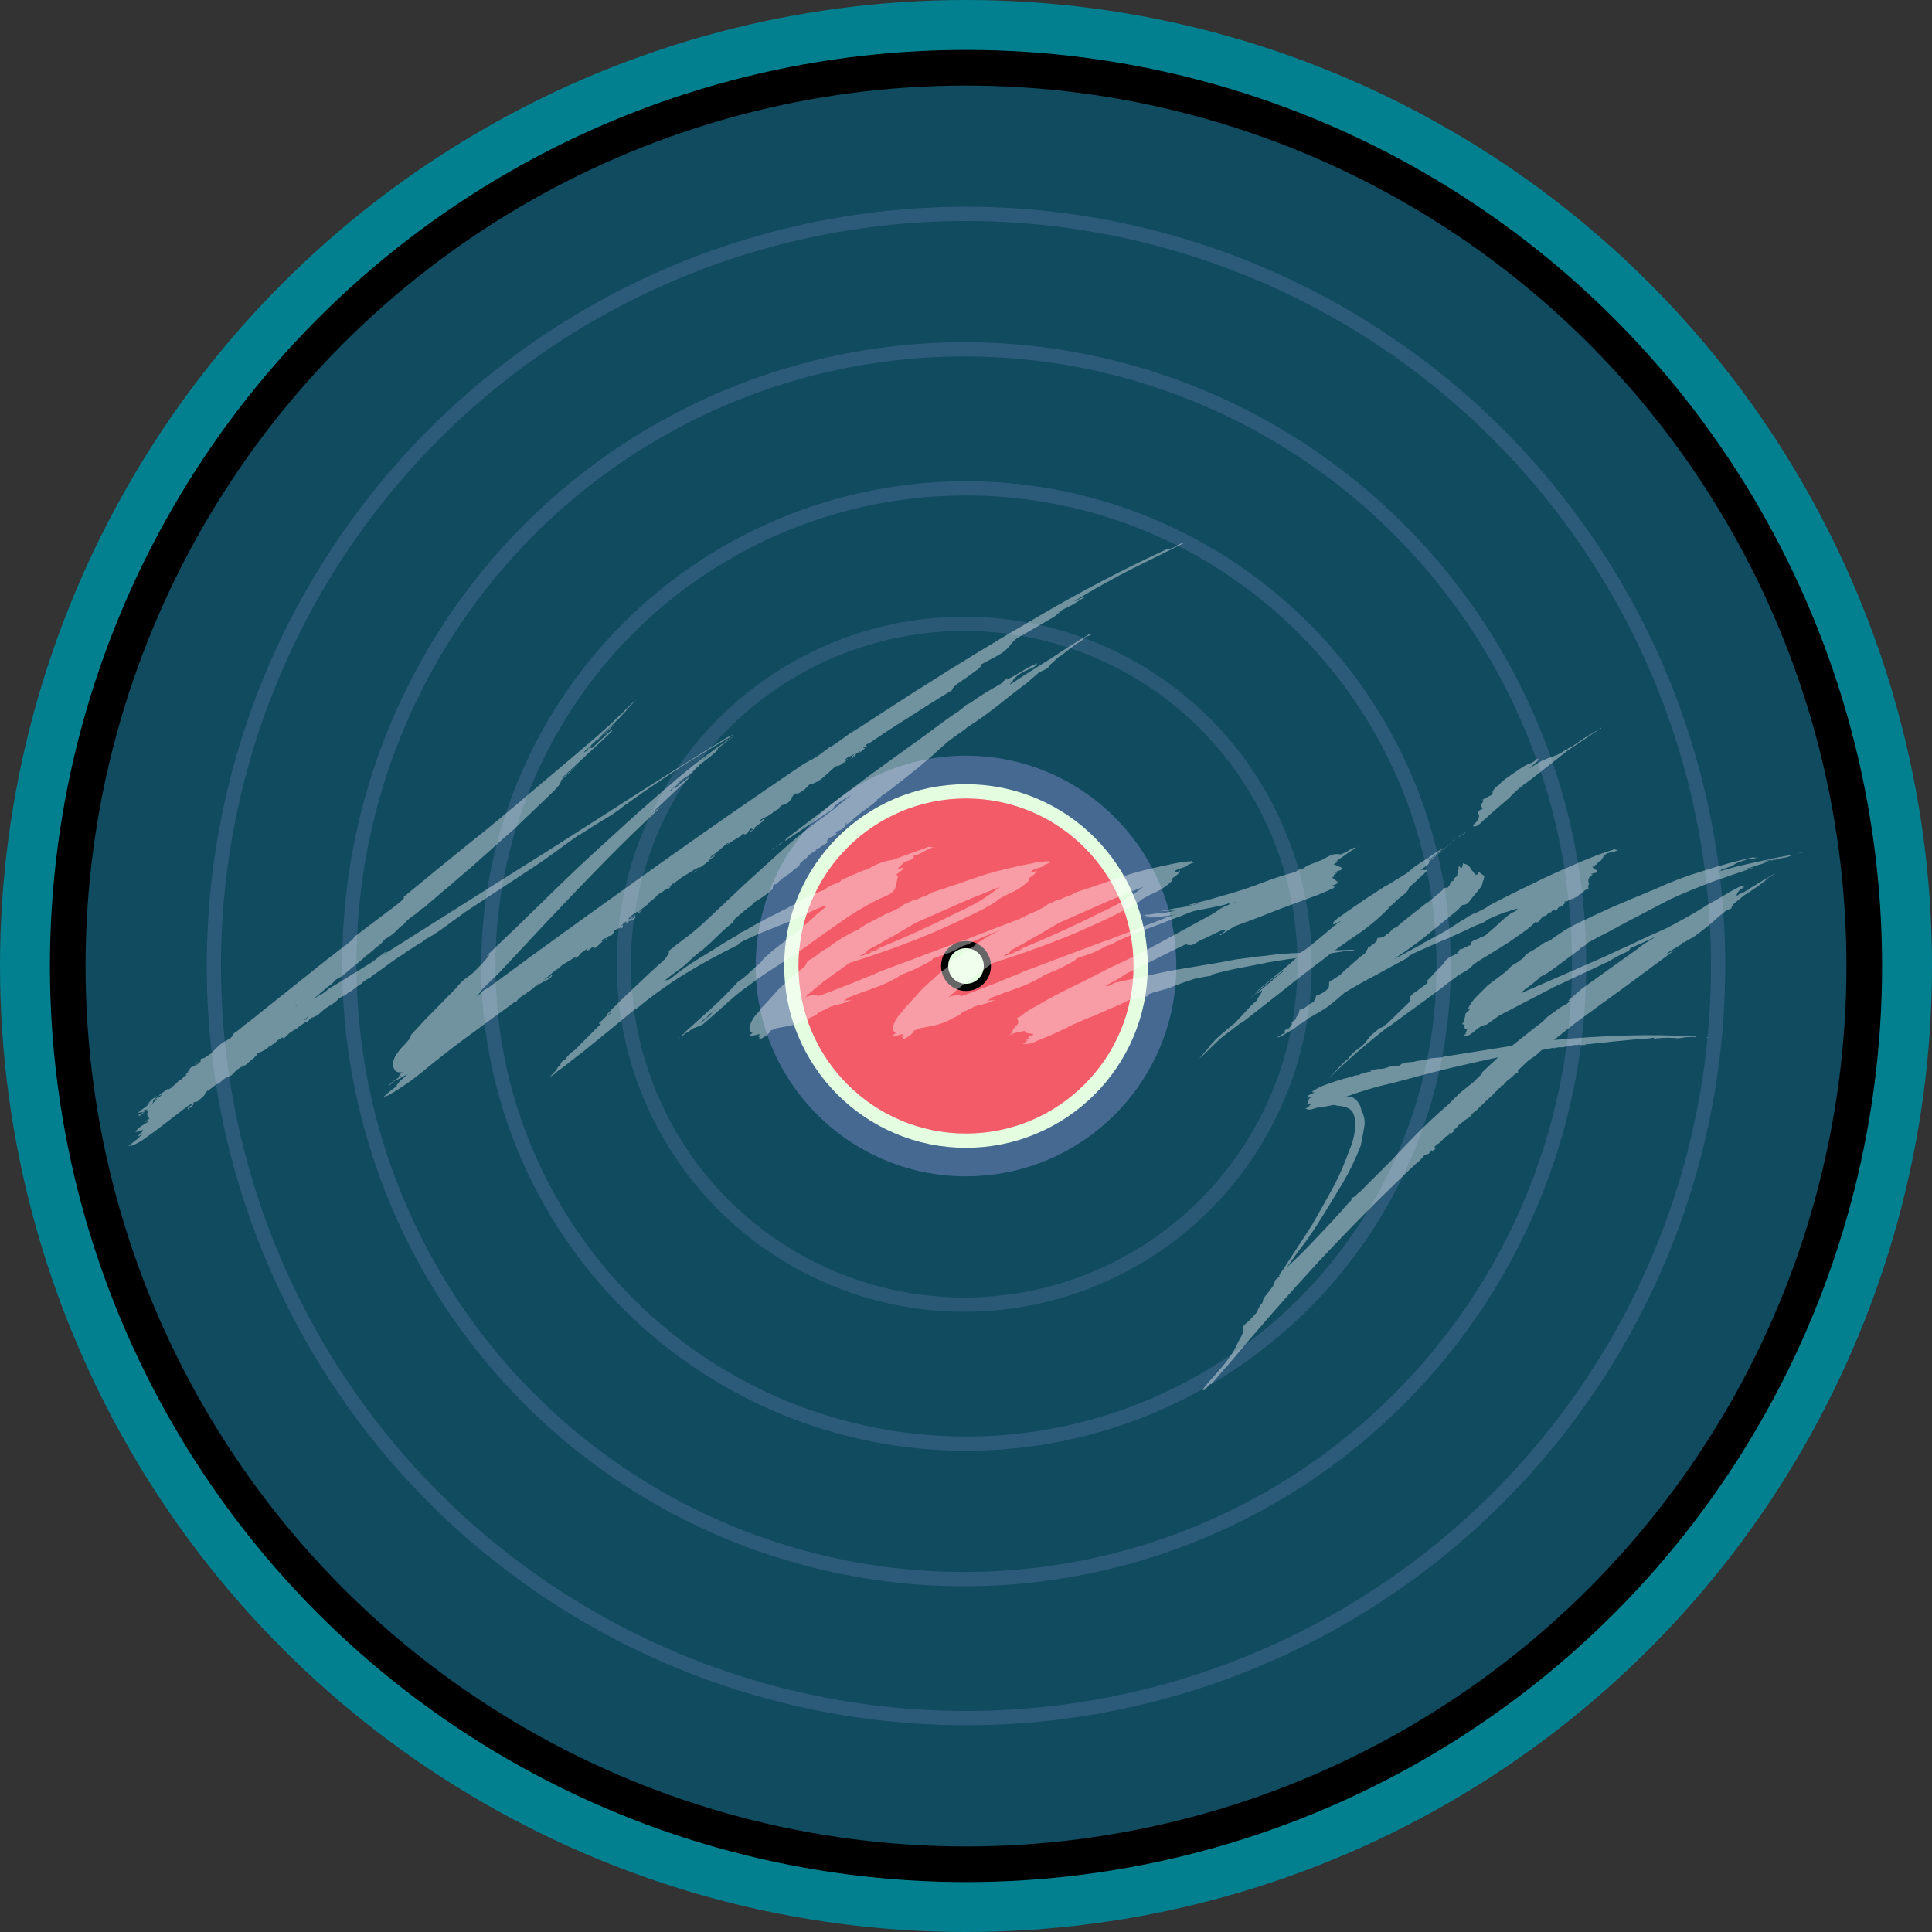 <svg width="542" height="542" viewBox="0 0 542 542" fill="none" xmlns="http://www.w3.org/2000/svg">
<rect x="0" y="0" width="542" height="542" fill="#333333" stroke="none"/>
<circle cx="271" cy="271" r="271" fill="#028090"/>
<circle cx="271" cy="271" r="252" fill="#114B5F" stroke="black" stroke-width="10"/>
<circle cx="270.5" cy="270.5" r="95.5" stroke="#456990" stroke-opacity="0.47" stroke-width="4"/>
<circle cx="271" cy="271" r="134" stroke="#456990" stroke-opacity="0.53" stroke-width="4"/>
<circle cx="270.5" cy="270.5" r="172.5" stroke="#456990" stroke-opacity="0.53" stroke-width="4"/>
<circle cx="271" cy="271" r="211" stroke="#456990" stroke-opacity="0.53" stroke-width="4"/>
<circle cx="271" cy="271" r="59" fill="#456990"/>
<circle cx="271" cy="271" r="49" fill="#F45B69" stroke="#E4FDE1" stroke-width="4"/>
<circle r="6" transform="matrix(-1 0 0 1 271 271)" fill="#E4FDE1" stroke="black" stroke-width="2"/>
<g opacity="0.4">
<path d="M179.276 256.114L179.12 255.958C179.016 255.854 178.964 255.749 178.964 255.645C178.756 255.749 178.548 255.906 178.34 256.114C177.091 256.739 176.415 257.365 176.311 257.99C176.519 257.886 176.779 257.73 177.091 257.521C177.299 257.313 177.456 257.208 177.56 257.208C177.664 257.104 177.872 256.948 178.184 256.739V256.896C178.392 256.896 178.704 256.687 179.12 256.27C178.912 256.583 178.548 256.844 178.028 257.052C177.612 257.261 177.247 257.573 176.935 257.99C177.247 257.782 177.508 257.625 177.716 257.521C178.028 257.313 178.34 257.208 178.652 257.208C178.444 257.313 178.236 257.469 178.028 257.677C177.82 257.886 177.612 257.99 177.403 257.99V258.146L177.247 257.99L176.935 258.303C176.727 258.407 176.571 258.459 176.467 258.459L176.935 257.834C176.727 257.938 176.519 258.146 176.311 258.459C176.103 258.772 175.895 258.928 175.687 258.928V258.772C175.687 258.563 175.739 258.459 175.843 258.459C175.635 258.459 175.322 258.667 174.906 259.084C174.49 259.501 174.23 259.762 174.126 259.866L174.75 259.553V260.022C174.75 260.127 174.646 260.231 174.438 260.335C174.23 260.335 174.074 260.387 173.97 260.491C173.97 260.387 174.022 260.283 174.126 260.179C174.334 260.074 174.49 259.97 174.594 259.866L173.502 260.491C173.085 260.596 172.669 260.804 172.253 261.117H172.409L172.097 261.742L171.473 262.524V262.367C171.369 262.367 171.265 262.419 171.161 262.524C171.056 262.524 170.952 262.524 170.848 262.524C170.432 262.94 170.016 263.201 169.6 263.305C169.184 263.409 168.923 263.618 168.819 263.931V264.087H168.975L169.288 263.931C168.975 264.139 168.507 264.556 167.883 265.181C167.363 265.702 166.999 265.963 166.79 265.963H166.634L166.79 265.65L166.634 265.494C166.218 265.702 165.906 265.911 165.698 266.119C165.594 266.328 165.23 266.536 164.605 266.744V266.588L164.918 266.119H164.761L164.605 266.275L164.293 266.432L162.576 267.682H162.889L161.952 268.464C161.64 268.672 161.432 268.881 161.328 269.089C161.432 268.777 161.536 268.568 161.64 268.464V268.308L160.391 269.089C160.079 269.298 159.663 269.558 159.143 269.871C158.727 270.079 158.414 270.288 158.206 270.496V270.34L157.426 270.965C157.218 271.174 157.114 271.33 157.114 271.434V271.591C156.906 271.695 156.75 271.747 156.646 271.747L156.958 271.591L156.49 271.747C155.553 272.372 154.669 273.102 153.836 273.935C153.628 274.04 153.42 274.196 153.212 274.404C153.108 274.509 153.004 274.561 152.9 274.561L152.744 274.873L154.617 273.779L154.461 273.623L154.929 273.466C154.825 274.092 154.044 274.717 152.588 275.342C151.443 275.968 150.663 276.437 150.247 276.749V276.593C149.414 277.427 148.582 278.052 147.749 278.469L147.905 278.625C147.697 278.625 147.229 278.886 146.501 279.407C145.772 279.928 145.252 280.397 144.94 280.814H145.096C144.68 281.127 144.42 281.283 144.316 281.283L144.784 280.814L130.269 291.444C126.627 294.154 123.09 296.916 119.656 299.73C116.326 302.543 112.789 305.045 109.043 307.233L107.794 307.702C107.69 307.806 107.586 307.859 107.482 307.859C108.315 307.025 109.147 306.295 109.979 305.67C110.604 305.253 111.228 304.784 111.852 304.263C111.644 304.471 111.436 304.576 111.228 304.576C111.124 304.576 111.436 304.159 112.164 303.325C112.893 302.7 113.621 302.022 114.349 301.293C112.789 302.231 111.488 302.908 110.448 303.325L110.291 303.638V303.481L109.979 303.794L109.823 304.107V303.95L109.355 304.419L109.043 304.576C109.563 303.95 110.135 303.429 110.76 303.012L112.633 301.762C111.904 301.97 111.592 302.074 111.696 302.074H111.54C111.644 302.074 111.8 301.97 112.008 301.762C112.112 301.658 112.216 301.501 112.32 301.293C112.424 301.189 112.633 301.032 112.945 300.824C111.8 300.928 111.072 300.72 110.76 300.199C110.448 299.677 110.239 299.104 110.135 298.479C110.343 297.541 110.656 296.707 111.072 295.978C111.592 295.248 112.112 294.571 112.633 293.945C113.257 293.32 113.829 292.695 114.349 292.069C114.87 291.548 115.182 291.027 115.286 290.506V290.35L119.344 285.973L128.084 277.062C128.916 275.916 130.009 274.873 131.362 273.935C131.57 273.831 131.986 273.519 132.61 272.998C133.234 272.372 133.859 271.747 134.483 271.122C135.211 270.392 135.836 269.715 136.356 269.089C136.876 268.464 137.188 268.047 137.292 267.839C137.188 267.839 136.98 267.943 136.668 268.151V267.995C142.599 262.367 148.426 256.739 154.148 251.112C159.871 245.484 165.75 239.96 171.785 234.541C177.195 229.538 182.658 224.692 188.173 220.002C193.687 215.208 199.462 210.779 205.497 206.715L205.341 206.871C203.884 208.017 202.479 209.112 201.127 210.154C199.774 211.092 198.422 212.082 197.069 213.124C197.277 213.02 197.589 212.811 198.005 212.499C198.422 212.186 198.89 211.821 199.41 211.404C199.93 210.988 200.607 210.519 201.439 209.998C201.439 210.31 200.867 210.935 199.722 211.873C198.682 212.707 197.485 213.645 196.132 214.687H196.288L194.572 216.251C194.051 216.667 193.635 217.032 193.323 217.345L194.728 216.251C194.416 216.667 193.999 217.032 193.479 217.345L192.074 218.283L193.323 217.345C193.011 217.553 192.647 217.814 192.231 218.127C191.814 218.439 191.45 218.7 191.138 218.908L191.294 218.752C191.086 218.856 190.618 219.273 189.889 220.002C189.785 220.107 189.681 220.211 189.577 220.315L191.138 219.065C190.41 219.898 189.525 220.628 188.485 221.253L188.329 221.409L187.86 222.035L188.485 221.566C188.485 221.462 188.537 221.357 188.641 221.253L189.577 220.628L188.953 221.097C189.057 220.993 189.213 220.94 189.421 220.94L189.577 221.097C189.473 221.097 189.993 220.628 191.138 219.69C192.283 218.752 193.219 218.074 193.947 217.658L182.554 228.444C183.074 228.027 183.542 227.663 183.959 227.35C184.375 227.037 184.895 226.672 185.519 226.256C180.005 231.362 174.594 236.625 169.288 242.045C164.085 247.36 158.935 252.727 153.836 258.146L139.946 272.998L135.732 277.062C135.419 277.375 135.055 277.844 134.639 278.469C134.223 278.99 133.911 279.355 133.703 279.563C134.223 279.251 134.691 278.834 135.107 278.313C135.628 277.792 136.2 277.427 136.824 277.218L148.53 268.62C161.12 259.449 173.658 250.434 186.144 241.576C198.734 232.613 211.428 223.806 224.226 215.156C225.266 214.427 226.515 213.697 227.972 212.968C229.428 212.134 230.677 211.248 231.717 210.31L232.03 210.154L232.81 209.529V209.685C234.267 208.747 235.619 207.809 236.868 206.871C238.116 205.933 239.469 205.047 240.926 204.213L247.169 200.149L257.314 193.583L257.626 193.427C268.863 186.236 280.257 179.305 291.806 172.635C303.356 165.861 315.217 159.66 327.391 154.032C328.432 153.928 329.264 153.667 329.888 153.251C330.513 152.73 331.397 152.365 332.542 152.156C327.027 154.866 321.98 157.367 317.402 159.66C312.928 161.953 308.402 164.454 303.824 167.164L301.327 168.727C301.743 168.623 302.211 168.414 302.731 168.102C303.252 167.789 303.668 167.581 303.98 167.476L304.136 167.633L300.858 169.665L298.049 171.072C297.737 171.28 297.425 171.541 297.113 171.854C296.8 172.166 296.384 172.531 295.864 172.948L286.968 178.107C286.343 178.419 285.719 178.784 285.095 179.201C284.575 179.618 284.054 180.139 283.534 180.764C282.702 182.015 281.401 183.109 279.632 184.047C277.863 184.985 276.303 185.819 274.95 186.548C275.158 186.548 275.262 186.6 275.262 186.705C275.262 186.809 275.158 186.965 274.95 187.174C274.742 187.382 274.586 187.538 274.482 187.643L271.048 190.144C270.528 190.457 269.696 191.03 268.551 191.864C267.51 192.697 267.042 193.27 267.146 193.583C263.192 195.98 259.291 198.429 255.441 200.931C251.591 203.328 247.845 205.777 244.203 208.278L243.735 208.591C243.631 208.591 243.475 208.643 243.267 208.747C243.059 208.851 242.955 208.955 242.955 209.06C242.955 209.164 243.007 209.216 243.111 209.216H243.267C243.267 209.32 243.111 209.372 242.799 209.372C242.382 209.581 242.174 209.737 242.174 209.841H242.643C242.747 209.841 242.539 210.05 242.018 210.467L241.082 211.248L241.394 210.623L239.833 211.717H240.145L239.677 212.186H239.833C239.313 212.603 238.897 212.864 238.585 212.968C238.793 212.759 239.001 212.603 239.209 212.499C239.417 212.29 239.625 212.082 239.833 211.873L238.741 212.499L238.897 212.342C238.897 212.238 239.001 212.134 239.209 212.03L239.677 211.561H239.521C239.313 211.769 238.845 212.03 238.116 212.342C237.492 212.655 237.18 212.916 237.18 213.124V213.28C237.284 213.28 237.388 213.228 237.492 213.124C237.7 212.916 237.856 212.811 237.96 212.811C237.752 213.02 237.544 213.228 237.336 213.437C237.128 213.645 236.92 213.854 236.712 214.062L236.868 213.906L236.556 214.062H236.4L235.775 214.687V214.531L234.839 215.156L235.151 214.844C235.047 214.844 234.891 214.896 234.683 215L235.307 214.531L234.215 215.156C233.278 215.99 232.238 216.928 231.093 217.97C230.053 218.908 229.012 219.533 227.972 219.846C227.868 219.95 227.607 220.002 227.191 220.002L225.631 221.566C225.318 221.774 224.902 222.035 224.382 222.347C223.862 222.556 223.497 222.764 223.289 222.973V222.66L223.445 222.504C223.237 222.504 222.977 222.66 222.665 222.973C222.457 223.285 222.249 223.546 222.041 223.754L222.353 223.598L222.197 223.754L222.041 224.067L222.197 223.911L221.104 225.161C220.584 225.37 220.116 225.578 219.7 225.787C219.283 225.891 218.919 226.151 218.607 226.568C218.711 226.568 218.815 226.568 218.919 226.568C219.127 226.464 219.283 226.412 219.387 226.412C218.763 226.725 218.191 227.037 217.671 227.35C217.255 227.558 216.786 227.923 216.266 228.444V228.288L215.017 229.226V229.069L213.301 230.007V230.164L213.457 230.32C213.665 230.112 213.873 229.955 214.081 229.851L214.549 229.695L214.393 229.851L213.925 230.476C213.613 230.685 213.197 230.998 212.676 231.414C212.156 231.727 211.844 231.988 211.74 232.196H211.896C211.792 232.3 211.688 232.457 211.584 232.665C211.48 232.769 211.324 232.873 211.116 232.978L210.179 233.603L210.335 233.447H210.179C210.283 233.238 210.491 233.082 210.803 232.978C211.116 232.873 211.324 232.717 211.428 232.509C211.22 232.509 211.012 232.561 210.803 232.665L211.116 232.196C210.491 232.509 210.075 232.926 209.867 233.447C209.659 233.864 209.295 234.072 208.774 234.072L208.462 233.759C208.254 233.968 208.098 234.176 207.994 234.385C207.89 234.489 207.734 234.593 207.526 234.697L204.717 236.417H204.873L203.624 237.199L204.404 236.573V236.417C204.092 236.521 203.728 236.782 203.312 237.199L201.283 238.918C201.075 239.127 200.815 239.335 200.503 239.543C200.294 239.648 200.034 239.804 199.722 240.012C199.514 240.221 199.358 240.429 199.254 240.638C199.254 240.742 199.462 240.638 199.878 240.325C200.398 239.908 200.711 239.7 200.815 239.7C200.815 239.804 200.659 239.96 200.346 240.169V240.325C200.034 240.533 199.774 240.69 199.566 240.794L198.786 241.419L198.63 241.576L198.942 241.419L198.63 241.732L196.288 243.452V243.139L195.508 243.608C194.988 243.816 194.364 244.181 193.635 244.702C192.907 245.119 192.127 245.588 191.294 246.109C190.566 246.63 189.941 247.099 189.421 247.516L189.265 247.829C189.161 247.933 189.057 248.037 188.953 248.141C188.953 248.037 189.109 247.829 189.421 247.516C189.213 247.516 188.953 247.672 188.641 247.985C188.329 248.298 187.965 248.61 187.548 248.923L188.173 248.61C188.069 248.819 187.965 248.975 187.86 249.079L187.392 249.548C187.496 249.34 187.548 249.184 187.548 249.079L187.392 249.236C187.184 249.236 186.872 249.392 186.456 249.705C186.144 250.017 185.675 250.33 185.051 250.643L184.427 251.112C184.219 251.424 183.855 251.789 183.334 252.206C182.814 252.623 182.346 252.988 181.93 253.3L181.617 253.769C180.993 254.29 180.317 254.811 179.589 255.333H179.745L179.276 255.645V255.801C179.38 255.801 179.797 255.593 180.525 255.176C179.693 255.801 179.276 256.114 179.276 256.114ZM113.569 258.928L113.257 259.241H113.413C112.789 259.553 112.06 260.179 111.228 261.117C110.396 261.95 109.251 262.784 107.794 263.618C107.482 264.139 107.066 264.608 106.546 265.025C106.129 265.337 105.661 265.702 105.141 266.119L104.829 266.432L102.8 268.151L103.268 267.682C102.956 267.891 102.592 268.203 102.176 268.62C101.863 268.933 101.499 269.246 101.083 269.558L100.771 269.871C100.355 270.184 99.835 270.6 99.21 271.122L96.401 273.466V273.31L96.245 273.623L94.684 274.717L95.464 274.092L93.904 275.03H94.06L92.811 276.28C92.707 276.28 92.395 276.489 91.875 276.906L87.817 280.345C88.441 279.928 89.117 279.511 89.846 279.094C90.678 278.677 91.406 278.156 92.031 277.531L104.205 270.027C104.933 269.506 105.609 268.985 106.234 268.464C106.962 267.943 107.638 267.422 108.262 266.901L108.419 267.057L107.014 268.151L136.2 249.705C147.541 242.618 158.727 235.531 169.756 228.444C180.889 221.253 192.127 214.166 203.468 207.184C203.78 206.975 204.196 206.767 204.717 206.558L205.965 205.933L204.404 207.027C200.242 209.424 196.184 211.873 192.231 214.375C188.381 216.876 184.479 219.481 180.525 222.191L175.218 225.943C173.45 227.402 171.473 228.757 169.288 230.007C167.207 231.258 165.126 232.561 163.045 233.916L162.889 234.072L162.42 234.228C160.339 235.687 158.31 237.146 156.333 238.605C154.356 240.065 152.275 241.524 150.09 242.983L130.113 256.114C129.905 256.323 129.281 256.792 128.24 257.521C127.2 258.251 126.055 259.084 124.806 260.022C123.662 260.856 122.517 261.638 121.373 262.367C120.332 262.993 119.76 263.305 119.656 263.305C119.344 263.514 119.084 263.722 118.876 263.931C118.667 264.035 118.407 264.243 118.095 264.556V264.399C117.159 265.025 116.274 265.598 115.442 266.119C114.714 266.536 113.933 267.057 113.101 267.682C111.748 268.516 110.448 269.402 109.199 270.34C107.95 271.278 106.65 272.216 105.297 273.154L105.141 273.31V273.154L104.048 274.092C103.84 274.3 103.476 274.509 102.956 274.717C102.748 274.821 102.592 274.926 102.488 275.03L101.863 275.499L101.395 275.968C100.979 276.176 100.511 276.489 99.99 276.906L98.586 278C98.066 278.313 97.701 278.521 97.493 278.625C97.285 278.834 97.025 279.042 96.713 279.251C96.401 279.355 96.141 279.459 95.933 279.563L95.308 280.032H95.152C94.424 280.866 93.487 281.596 92.343 282.221C91.302 282.846 90.262 283.68 89.221 284.722L87.661 285.504V285.347C87.349 285.556 87.036 285.816 86.724 286.129C86.516 286.442 86.204 286.65 85.788 286.754L85.476 286.911L83.447 288.318H83.603C82.666 288.839 81.834 289.36 81.106 289.881C80.481 290.506 79.961 291.027 79.545 291.444V291.132C79.441 291.236 79.337 291.288 79.233 291.288L79.389 291.132L79.233 290.975L78.452 291.6L78.608 291.444L77.984 291.757L77.516 292.226C77.204 292.434 76.787 292.747 76.267 293.164L75.175 294.102L76.111 293.164L75.487 293.633V293.476C75.175 293.998 74.55 294.466 73.614 294.883C72.677 295.404 72.209 295.613 72.209 295.509C72.105 296.03 71.793 296.395 71.273 296.603H71.429C71.325 296.811 71.065 297.02 70.648 297.228L69.4 298.323C68.984 298.739 68.412 299.156 67.683 299.573C67.787 299.469 67.943 299.313 68.151 299.104C68.463 299 68.62 298.896 68.62 298.792C68.099 299 67.423 299.417 66.591 300.042C65.758 300.772 65.238 301.293 65.03 301.605L63.625 302.231L63.469 302.387V302.231L61.128 304.107H60.816L58.787 305.67C58.683 305.878 58.527 305.983 58.319 305.983H58.163L57.694 306.608C57.694 306.504 57.538 306.66 57.226 307.077C57.434 306.973 57.59 306.868 57.694 306.764C57.694 306.764 57.746 306.712 57.85 306.608L56.914 307.702L55.977 308.484C55.561 308.901 55.197 309.161 54.885 309.266L55.197 309.109H54.885C54.469 309.109 54.209 309.266 54.105 309.578C54.209 309.474 54.313 309.422 54.417 309.422V309.578C54.417 309.682 54.313 309.839 54.105 310.047C53.897 310.36 53.636 310.62 53.324 310.829L53.168 310.672C53.168 310.777 53.116 310.881 53.012 310.985L52.7 311.298V310.829L53.48 310.203L53.792 310.047L53.949 309.734C53.74 309.734 53.532 309.787 53.324 309.891L53.168 310.047V309.891L45.052 316.144C43.7 317.186 42.347 318.176 40.994 319.114C39.642 320.156 38.237 320.938 36.78 321.459L36.936 321.146C36.728 321.355 36.468 321.459 36.156 321.459H36L37.717 320.208L37.561 320.365C37.457 320.365 37.821 320.052 38.653 319.427C39.173 318.906 39.59 318.489 39.902 318.176L39.59 318.333C39.382 318.437 39.225 318.541 39.121 318.645C38.913 318.749 38.757 318.801 38.653 318.801L38.965 318.489C38.965 318.385 39.069 318.228 39.278 318.02L39.746 317.707L39.902 317.395C40.006 317.29 40.11 317.186 40.214 317.082H39.746C39.538 317.082 39.278 317.134 38.965 317.238C38.653 317.447 38.393 317.551 38.185 317.551H38.029C38.133 317.134 38.705 316.561 39.746 315.831C40.786 315.206 41.515 314.737 41.931 314.424L40.682 314.737L41.931 313.799C41.306 313.278 41.151 312.653 41.463 311.923C41.151 311.715 41.151 311.454 41.463 311.141L40.994 311.454V311.298C40.578 311.298 40.318 311.454 40.214 311.767H40.526V311.923L40.37 312.079C40.266 312.184 40.11 312.34 39.902 312.548C39.382 312.965 39.017 313.226 38.809 313.33C39.121 313.017 39.33 312.809 39.434 312.705L38.809 313.017L38.965 312.861H38.653L38.965 312.705L39.121 312.392C39.121 312.6 39.173 312.705 39.278 312.705C39.382 312.705 39.59 312.548 39.902 312.236C40.11 312.132 40.318 312.027 40.526 311.923H40.214L39.746 312.079C39.642 312.184 39.538 312.236 39.434 312.236C39.33 312.236 39.33 312.132 39.434 311.923L38.497 312.392C39.017 311.871 39.59 311.402 40.214 310.985C40.838 310.568 41.411 310.099 41.931 309.578L41.775 309.422L41.619 309.578C41.515 309.682 41.306 309.787 40.994 309.891L42.399 308.797H42.087L44.116 307.39C44.012 307.598 43.804 307.859 43.492 308.171C43.179 308.484 42.971 308.744 42.867 308.953L43.023 309.109L42.711 309.578H42.867L42.087 309.891H42.555L44.116 308.171C44.012 308.171 43.7 308.38 43.179 308.797C43.7 308.171 44.064 307.859 44.272 307.859L44.74 307.702L45.52 307.077L44.896 307.39L45.52 306.921L44.428 307.546L44.74 307.233H44.584C45.104 306.921 45.885 306.347 46.925 305.514C47.862 304.784 48.434 304.471 48.642 304.576C48.33 304.68 47.966 304.836 47.55 305.045C47.133 305.357 46.925 305.618 46.925 305.826L48.33 305.045C48.642 304.628 49.006 304.263 49.422 303.95L50.515 302.856C50.723 302.96 50.983 302.804 51.295 302.387C51.503 302.074 51.868 301.814 52.388 301.605L52.076 301.449L52.856 300.667H52.544C52.648 300.563 52.752 300.511 52.856 300.511L53.324 300.199H53.012C53.116 300.094 53.22 299.938 53.324 299.73C53.532 299.521 53.792 299.261 54.105 298.948L53.792 299.417L54.885 298.792H54.729L54.885 298.479H54.729L54.417 298.792C54.833 298.27 55.197 297.958 55.509 297.854L55.353 298.01L55.041 298.166C54.937 298.27 54.885 298.427 54.885 298.635C55.093 298.635 55.249 298.583 55.353 298.479L55.197 298.635C54.989 298.844 54.885 299 54.885 299.104L55.977 298.01C56.186 298.01 56.29 297.906 56.29 297.697V297.541H56.134C56.238 297.437 56.342 297.228 56.446 296.916L56.602 297.072C56.81 297.072 56.914 297.02 56.914 296.916C56.914 296.916 57.018 296.864 57.226 296.759V296.916L57.694 296.447L57.538 296.759C57.746 296.551 58.007 296.342 58.319 296.134C58.631 295.926 58.943 295.717 59.255 295.509C60.816 293.737 62.221 292.538 63.469 291.913C64.718 291.288 65.342 290.715 65.342 290.194H65.186C66.434 289.36 67.579 288.474 68.62 287.536C69.764 286.702 70.857 285.868 71.897 285.035L72.053 284.878L92.031 268.933C92.551 268.516 93.175 268.047 93.904 267.526C94.632 266.901 95.36 266.328 96.089 265.806C96.817 265.285 97.493 264.764 98.118 264.243C98.846 263.722 99.262 263.253 99.366 262.836L105.765 257.99C106.286 257.573 106.91 257.104 107.638 256.583C108.471 255.958 109.303 255.333 110.135 254.707C110.968 254.082 111.696 253.509 112.32 252.988C112.945 252.466 113.309 252.05 113.413 251.737H113.101C119.032 246.839 124.962 241.993 130.893 237.199C136.928 232.404 142.911 227.454 148.842 222.347C153.94 218.074 158.935 213.854 163.825 209.685C168.819 205.516 173.606 201.087 178.184 196.397L177.091 197.648L178.964 195.772L176.623 198.273C176.415 198.481 176.207 198.69 175.999 198.898L175.687 199.367C175.583 199.471 175.479 199.576 175.375 199.68L173.502 201.712C172.357 202.754 171.317 203.744 170.38 204.682C169.444 205.62 168.507 206.558 167.571 207.496L169.288 206.089L171.161 204.057C171.473 203.849 171.733 203.64 171.941 203.432C172.149 203.223 172.357 203.067 172.565 202.963L170.848 204.682C170.224 205.308 169.6 205.881 168.975 206.402L167.571 207.653L166.322 208.747L167.727 207.496C167.415 207.6 167.155 207.757 166.946 207.965C166.842 208.174 166.634 208.382 166.322 208.591L163.981 210.779V211.092L164.918 210.154C164.813 210.362 164.605 210.571 164.293 210.779C164.605 210.779 164.813 210.675 164.918 210.467V210.154L165.074 209.998C165.282 209.893 165.438 209.841 165.542 209.841L165.698 209.685L165.854 209.841C166.166 209.841 166.582 209.529 167.103 208.903C167.727 208.278 168.403 207.653 169.132 207.027C169.86 206.298 170.484 205.725 171.004 205.308C171.525 204.787 171.837 204.578 171.941 204.682C172.045 204.682 171.525 205.256 170.38 206.402C169.236 207.444 167.883 208.695 166.322 210.154C164.761 211.613 163.149 213.124 161.484 214.687C159.923 216.146 158.675 217.293 157.738 218.127V218.283L162.264 214.375L157.426 218.908C157.322 219.533 157.062 220.055 156.646 220.471C156.333 220.888 155.917 221.357 155.397 221.878L144.316 232.509C144.004 232.821 143.171 233.551 141.818 234.697C140.57 235.844 139.061 237.199 137.292 238.762C135.628 240.221 133.807 241.836 131.83 243.608C129.853 245.275 128.032 246.839 126.367 248.298C124.702 249.653 123.35 250.799 122.309 251.737C121.269 252.675 120.748 253.092 120.748 252.988V252.831C120.436 253.248 120.124 253.613 119.812 253.926C119.5 254.134 119.136 254.447 118.719 254.864L118.563 254.707C117.731 255.541 116.847 256.27 115.91 256.896C114.974 257.521 114.193 258.199 113.569 258.928ZM85.32 286.129C85.32 286.233 85.476 286.181 85.788 285.973C86.1 285.66 86.36 285.347 86.568 285.035C86.256 285.347 85.944 285.608 85.632 285.816C85.424 286.025 85.32 286.129 85.32 286.129ZM168.195 207.34C168.507 207.027 168.871 206.715 169.288 206.402C169.704 205.985 170.12 205.516 170.536 204.995C170.224 205.516 169.808 205.985 169.288 206.402L168.195 207.34ZM194.572 244.859C194.572 244.65 194.78 244.494 195.196 244.39C195.404 244.285 195.612 244.129 195.82 243.921L195.352 244.39C194.832 244.702 194.572 244.859 194.572 244.859ZM164.918 209.998C164.918 209.998 165.074 209.841 165.386 209.529C165.802 209.216 166.114 208.955 166.322 208.747L165.074 209.998H164.918ZM170.536 262.993C170.328 263.201 170.224 263.357 170.224 263.462L169.912 263.618V263.462L170.536 262.993ZM195.508 216.407C195.508 216.407 195.248 216.615 194.728 217.032L195.508 216.407ZM151.183 275.968C151.183 275.864 150.923 276.02 150.403 276.437C150.507 276.437 150.767 276.28 151.183 275.968ZM212.208 232.196L212.832 231.727L212.52 232.04L212.208 232.196ZM190.67 219.69C190.358 220.002 190.046 220.263 189.733 220.471L190.67 219.69ZM328.015 153.72C328.015 153.72 327.807 153.824 327.391 154.032L328.015 153.72ZM82.822 282.221C83.03 282.221 83.343 282.065 83.759 281.752L82.822 282.221ZM175.062 199.68L174.126 200.618C174.542 200.305 174.854 199.993 175.062 199.68ZM195.352 215.313V215.469L195.82 215L195.352 215.313ZM171.473 262.524C171.16 262.732 170.952 262.836 170.848 262.836L171.473 262.524ZM180.993 254.551C180.889 254.759 180.733 254.968 180.525 255.176L180.993 254.551ZM180.993 254.551C180.993 254.551 181.045 254.447 181.149 254.238L180.993 254.551ZM149.934 277.218C149.83 277.323 149.726 277.375 149.622 277.375L149.934 277.218ZM164.293 266.901C164.293 266.692 164.293 266.692 164.293 266.901V266.901ZM85.788 281.908V281.752C85.58 281.96 85.476 282.065 85.476 282.065L85.788 281.908ZM205.341 206.871C205.341 206.871 205.445 206.819 205.653 206.715L205.185 207.027L205.341 206.871ZM182.086 253.613C181.878 253.821 181.722 253.926 181.617 253.926L182.086 253.613ZM215.017 229.382C215.017 229.382 214.861 229.486 214.549 229.695C214.653 229.591 214.809 229.486 215.017 229.382ZM38.809 319.739C38.705 319.739 38.705 319.739 38.809 319.739V319.739ZM157.426 271.278L157.738 271.122L157.894 270.965L157.426 271.278ZM203.312 237.355C203.208 237.563 203.208 237.563 203.312 237.355V237.355ZM162.889 267.682C162.889 267.578 162.889 267.578 162.889 267.682V267.682ZM39.121 318.176C39.121 318.176 39.017 318.228 38.809 318.333L39.121 318.176ZM112.633 267.995C112.841 267.891 112.997 267.839 113.101 267.839C112.789 267.943 112.633 267.995 112.633 267.995ZM187.704 221.878C187.704 221.878 187.86 221.774 188.173 221.566L187.86 221.722L187.704 221.878Z" fill="white"/>
<path d="M251.288 248.767C250.976 249.809 250.143 250.643 248.79 251.268C247.438 251.789 246.293 252.31 245.357 252.831C241.923 254.603 238.542 256.687 235.212 259.084C231.882 261.377 228.605 263.722 225.379 266.119C222.778 267.891 220.177 269.61 217.576 271.278C215.078 272.841 212.581 274.561 210.084 276.437C207.587 278.208 205.298 280.084 203.217 282.065C201.136 283.94 199.055 285.764 196.974 287.536C196.87 287.536 196.454 287.692 195.725 288.005C194.997 288.318 194.581 288.474 194.477 288.474L191.043 290.819C191.251 290.61 191.407 290.402 191.511 290.194C191.615 290.089 191.979 289.933 192.604 289.725C192.5 289.725 192.396 289.725 192.292 289.725C192.187 289.829 192.031 289.881 191.823 289.881C194.425 287.484 197.026 285.139 199.627 282.846C202.228 280.449 204.673 278 206.963 275.499C208.211 274.665 209.304 273.779 210.24 272.841C211.281 271.903 212.321 270.965 213.362 270.027C213.57 269.819 213.778 269.558 213.986 269.246C214.298 268.829 214.61 268.516 214.922 268.308C216.171 267.161 217.42 266.119 218.668 265.181C220.021 264.139 221.477 263.045 223.038 261.898C223.35 261.69 223.975 261.169 224.911 260.335C225.848 259.501 226.784 258.667 227.72 257.834C228.657 256.896 229.541 256.114 230.374 255.489C231.206 254.759 231.674 254.395 231.778 254.395C231.57 254.186 231.154 254.186 230.53 254.395C230.01 254.603 229.385 254.864 228.657 255.176C228.033 255.489 227.408 255.801 226.784 256.114C226.16 256.427 225.796 256.635 225.691 256.739C225.067 256.948 224.495 257.208 223.975 257.521L213.049 261.898L209.616 263.462C208.887 263.774 208.263 264.087 207.743 264.399C207.223 264.712 207.015 264.921 207.119 265.025C201.812 267.63 196.766 270.392 191.979 273.31C187.297 276.228 182.875 279.407 178.713 282.846L178.089 283.159L171.065 288.943L163.574 295.04C162.429 295.873 161.285 296.759 160.14 297.697C158.892 298.739 157.643 299.677 156.394 300.511C156.186 300.824 155.822 301.136 155.302 301.449C154.99 301.658 154.521 301.97 153.897 302.387C154.417 301.97 154.73 301.658 154.834 301.449C155.146 301.136 155.406 300.876 155.614 300.667C155.926 300.355 156.186 299.99 156.394 299.573C156.602 299.261 156.915 299 157.331 298.792C157.123 298.792 157.175 298.531 157.487 298.01C157.799 297.593 158.163 297.333 158.579 297.228C159.1 296.29 159.984 295.404 161.233 294.571L168.568 287.223H168.1C167.892 287.119 168.152 286.806 168.88 286.285C169.505 285.66 170.025 285.139 170.441 284.722L170.285 284.878H169.973C172.574 282.169 175.279 279.511 178.089 276.906C180.898 274.196 183.707 271.591 186.517 269.089C186.933 268.568 187.245 268.099 187.453 267.682C187.765 267.161 187.765 266.901 187.453 266.901C189.222 265.442 191.043 264.035 192.916 262.68C194.789 261.221 196.558 259.71 198.222 258.146L208.991 247.985L218.98 238.918C222.31 235.896 225.796 233.03 229.437 230.32C231.102 229.174 232.715 227.975 234.276 226.725C235.836 225.37 237.449 224.067 239.114 222.816C238.073 223.442 236.877 224.171 235.524 225.005C234.276 225.839 233.755 226.412 233.963 226.725L220.229 235.948L220.385 235.792H220.229L220.697 235.166L222.57 233.759C227.252 230.216 231.882 226.672 236.461 223.129C241.143 219.586 245.877 216.094 250.663 212.655C253.577 210.571 256.542 208.434 259.56 206.246C262.577 203.953 265.594 201.764 268.612 199.68L269.08 199.524V199.367C269.6 199.055 270.225 198.533 270.953 197.804L272.202 197.179C273.554 196.241 274.959 195.303 276.416 194.365C277.976 193.427 279.485 192.541 280.942 191.707C281.254 191.499 281.41 191.342 281.41 191.238C281.514 191.03 281.722 190.873 282.034 190.769H281.878L282.19 190.457L282.659 190.144L282.503 190.457L282.19 190.613H282.659C283.907 189.883 285.104 189.206 286.248 188.581C287.393 187.851 288.589 187.174 289.838 186.548H289.994C290.098 186.548 290.202 186.496 290.306 186.392C290.514 186.288 290.722 186.184 290.931 186.079C290.827 186.6 290.306 187.069 289.37 187.486C288.537 187.799 287.913 188.06 287.497 188.268C286.873 188.581 286.248 188.945 285.624 189.362C285.104 189.779 284.636 190.248 284.219 190.769C284.219 190.978 284.063 191.186 283.751 191.395C283.543 191.603 283.439 191.811 283.439 192.02C287.185 189.519 290.931 187.122 294.676 184.829C298.214 182.432 301.908 180.087 305.758 177.794C305.862 177.794 306.122 177.794 306.538 177.794C306.226 178.002 305.81 178.211 305.289 178.419C304.873 178.524 304.509 178.68 304.197 178.888C303.885 179.409 303.417 179.826 302.792 180.139C302.168 180.452 301.544 180.868 300.919 181.39L297.486 184.047C297.278 184.047 296.809 184.412 296.081 185.141C295.457 185.767 294.989 186.184 294.676 186.392C294.468 186.913 294 187.382 293.272 187.799C292.647 188.112 292.075 188.372 291.555 188.581L288.121 191.551C285.312 193.635 282.503 195.824 279.693 198.117C276.884 200.305 274.023 202.337 271.109 204.213C271.005 204.422 270.381 204.891 269.236 205.62C268.196 206.35 266.999 207.236 265.647 208.278C263.045 210.675 260.444 212.968 257.843 215.156C255.242 217.241 252.536 219.377 249.727 221.566L248.01 222.816C247.802 222.921 247.49 223.129 247.074 223.442L247.23 223.598C247.022 223.598 246.866 223.65 246.762 223.754C246.657 223.859 246.553 223.963 246.449 224.067L246.137 224.223L245.981 224.38L246.137 224.536L245.825 224.692L244.733 225.63C244.004 226.151 243.224 226.725 242.391 227.35C241.559 227.975 240.779 228.6 240.05 229.226L239.114 230.007H239.426C239.01 230.32 238.542 230.633 238.021 230.945C237.605 231.154 237.293 231.362 237.085 231.571C237.189 231.466 237.241 231.362 237.241 231.258C237.345 231.05 237.553 230.841 237.865 230.633L237.085 231.102V231.727C236.877 232.04 236.565 232.352 236.148 232.665C235.732 232.873 235.264 233.082 234.744 233.29V233.134L234.588 233.29H234.744V233.447L234.119 233.759H234.744C234.536 234.28 234.276 234.489 233.963 234.385L234.119 234.072L233.807 234.541H234.119C233.911 234.645 233.807 234.645 233.807 234.541C233.183 234.749 232.663 235.062 232.247 235.479C231.934 235.896 231.882 236.208 232.091 236.417C231.986 236.521 231.882 236.573 231.778 236.573L231.622 236.73C231.726 236.625 231.518 236.73 230.998 237.042C230.582 237.355 230.218 237.615 229.905 237.824L228.969 238.293L228.813 238.449H229.125C228.709 238.658 228.137 239.022 227.408 239.543C226.68 240.065 226.368 240.377 226.472 240.481L226.316 240.638C226.108 240.846 225.952 240.95 225.848 240.95L224.287 242.357C224.287 242.566 224.391 242.566 224.599 242.357C224.287 242.774 223.923 243.139 223.506 243.452C223.09 243.66 222.778 243.868 222.57 244.077C222.466 244.285 222.31 244.442 222.102 244.546L221.79 244.859C221.477 245.067 221.061 245.328 220.541 245.64V245.953C220.333 245.953 220.229 246.005 220.229 246.109V245.953L219.448 246.266L219.605 246.109L219.292 246.266C219.501 246.266 219.709 246.213 219.917 246.109L217.888 247.829H218.2C217.992 247.933 217.68 248.037 217.263 248.141C216.951 248.246 216.847 248.402 216.951 248.61L216.795 248.767C216.899 249.288 216.691 249.653 216.171 249.861C216.067 250.069 215.651 250.434 214.922 250.955C214.298 251.372 213.778 251.737 213.362 252.05L211.333 253.3L211.177 253.613L210.864 253.926C210.552 254.134 210.448 254.29 210.552 254.395H210.24V254.551C210.136 254.551 209.98 254.603 209.772 254.707L206.65 257.365C206.338 257.573 206.13 257.782 206.026 257.99C205.922 258.199 205.766 258.459 205.558 258.772L205.402 258.928C203.841 260.179 202.384 261.481 201.032 262.836C199.783 264.087 198.482 265.285 197.13 266.432C195.569 267.578 194.164 268.777 192.916 270.027C191.667 271.174 190.263 272.268 188.702 273.31L186.517 275.03C186.725 275.03 186.933 274.978 187.141 274.873L187.297 275.03L188.078 274.561L187.921 274.717C190.419 272.633 193.124 270.705 196.037 268.933C198.951 267.161 201.812 265.39 204.621 263.618L205.246 263.305L205.402 263.149H205.558L207.587 261.898C207.379 261.898 207.223 261.95 207.119 262.055H206.963L208.211 261.429C208.731 261.221 209.148 261.012 209.46 260.804C211.957 259.345 214.558 257.938 217.263 256.583C219.969 255.228 222.674 253.821 225.379 252.362L223.975 252.831C224.911 252.31 225.796 251.893 226.628 251.581C227.564 251.268 228.345 250.903 228.969 250.486L231.154 249.705C231.778 249.184 232.403 248.767 233.027 248.454C233.755 248.141 234.536 247.829 235.368 247.516C235.68 247.412 235.888 247.203 235.992 246.891L238.49 245.797C238.594 245.692 238.958 245.536 239.582 245.328C240.31 245.015 241.039 244.702 241.767 244.39C242.6 244.077 243.276 243.816 243.796 243.608C244.42 243.295 244.681 243.139 244.576 243.139C245.201 242.826 246.033 242.462 247.074 242.045C248.218 241.628 249.311 241.367 250.351 241.263C252.016 240.638 253.733 240.012 255.502 239.387C257.271 238.762 258.987 238.136 260.652 237.511C260.652 237.615 260.86 237.667 261.276 237.667H261.901C260.964 237.98 260.132 238.345 259.404 238.762C258.883 239.074 258.259 239.387 257.531 239.7C256.906 239.908 256.49 240.012 256.282 240.012C256.386 240.221 256.386 240.429 256.282 240.638C256.178 240.846 256.074 240.95 255.97 240.95C255.658 241.159 255.346 241.315 255.033 241.419C254.721 241.419 254.409 241.524 254.097 241.732L253.941 241.888H253.629C253.629 241.993 253.421 242.201 253.004 242.514L251.912 243.608C251.808 243.816 252.068 243.816 252.692 243.608C253.317 243.295 253.577 243.191 253.473 243.295C253.369 243.712 253.109 244.077 252.692 244.39C252.276 244.702 251.86 245.015 251.444 245.328L251.912 245.797L251.288 248.767ZM199.315 284.722C199.419 284.514 199.471 284.409 199.471 284.409C199.575 284.305 199.731 284.149 199.939 283.94C199.627 284.149 199.367 284.305 199.159 284.409C199.055 284.514 198.899 284.67 198.691 284.878C198.482 285.087 198.378 285.243 198.378 285.347C198.066 285.66 197.702 285.921 197.286 286.129C196.974 286.337 196.714 286.598 196.506 286.911H196.662L199.315 284.722ZM170.441 284.722C170.961 284.618 171.326 284.357 171.534 283.94L170.441 284.722ZM218.512 237.042C218.616 236.73 218.876 236.573 219.292 236.573L218.512 237.042ZM216.639 238.293L216.483 238.449V238.293L216.795 238.136L216.951 237.824L217.107 238.136L216.639 238.293ZM232.715 235.948C232.715 236.156 232.507 236.313 232.091 236.417L232.715 235.948ZM217.576 237.511L218.044 237.199C218.044 237.407 217.888 237.511 217.576 237.511ZM190.263 292.069C190.263 291.861 190.263 291.861 190.263 292.069V292.069ZM219.448 236.261H219.605L219.292 236.573V236.417L219.448 236.261ZM190.575 291.288L190.731 290.975V291.132L190.575 291.288ZM177.777 283.628C177.777 283.732 177.777 283.732 177.777 283.628V283.628ZM200.876 283.159C200.563 283.367 200.407 283.524 200.407 283.628L200.876 283.159ZM188.702 293.007C188.91 292.903 189.066 292.851 189.17 292.851L188.702 293.007Z" fill="white"/>
<path d="M235.872 271.903C232.438 274.196 229.108 276.801 225.883 279.72C227.34 279.199 228.588 279.094 229.629 279.407C231.398 278.782 233.218 278.104 235.091 277.375C236.964 276.645 238.681 275.968 240.242 275.342C241.907 274.613 243.311 274.04 244.456 273.623C245.704 273.102 246.537 272.737 246.953 272.529L269.896 263.931C270 263.931 270.052 263.931 270.052 263.931C270.156 263.826 270.312 263.774 270.52 263.774C271.353 263.462 272.549 262.993 274.11 262.367C275.775 261.742 277.544 261.065 279.416 260.335C281.289 259.605 283.058 258.928 284.723 258.303C286.492 257.573 287.844 257.052 288.781 256.739C290.342 256.218 291.85 255.697 293.307 255.176C294.868 254.655 296.429 254.082 297.989 253.457C298.926 253.04 299.914 252.675 300.955 252.362C302.099 251.945 303.088 251.633 303.92 251.424L300.487 252.519L298.77 253.613C298.249 253.821 297.781 254.082 297.365 254.395C296.949 254.603 296.481 254.811 295.96 255.02C294.92 255.437 293.359 256.062 291.278 256.896C289.301 257.625 287.116 258.459 284.723 259.397C282.434 260.231 280.249 261.065 278.168 261.898C276.087 262.732 274.526 263.409 273.486 263.931C273.278 263.931 272.705 264.243 271.769 264.868L270.208 265.337C268.959 266.067 267.607 266.744 266.15 267.37C264.693 267.891 263.185 268.412 261.624 268.933C261.728 269.141 261.364 269.454 260.531 269.871C259.803 270.288 258.919 270.757 257.878 271.278C256.838 271.799 255.797 272.268 254.757 272.685C253.716 273.102 253.092 273.362 252.884 273.466C250.803 274.821 248.358 276.02 245.548 277.062C242.843 278 240.294 278.938 237.901 279.876L236.496 280.97C236.808 280.762 237.172 280.658 237.588 280.658C238.005 280.658 238.473 280.605 238.993 280.501C238.057 280.918 237.068 281.283 236.028 281.596C234.987 281.804 233.999 282.065 233.062 282.377C232.542 282.69 231.814 283.055 230.877 283.471C229.941 283.784 229.317 284.201 229.004 284.722L226.975 285.66C225.415 286.598 223.698 287.275 221.825 287.692L217.767 288.474C217.351 288.682 216.831 288.891 216.206 289.099C215.79 289.933 214.958 290.663 213.709 291.288C213.605 291.392 213.501 291.444 213.397 291.444C213.085 291.653 212.981 291.653 213.085 291.444C212.981 291.444 212.929 291.496 212.929 291.6V291.444C212.929 291.236 213.189 290.923 213.709 290.506C213.293 290.819 212.981 290.975 212.773 290.975C212.773 290.871 212.825 290.767 212.929 290.663C213.033 290.663 213.085 290.558 213.085 290.35L212.929 290.506C212.929 290.402 212.981 290.35 213.085 290.35C213.085 290.35 213.085 290.298 213.085 290.194C213.085 290.089 212.721 290.141 211.992 290.35C211.16 290.558 210.588 290.61 210.275 290.506C210.379 290.402 210.484 290.298 210.588 290.194C210.692 290.089 210.9 289.933 211.212 289.725H210.9C210.38 289.308 210.171 288.787 210.275 288.161C210.379 287.536 210.64 286.859 211.056 286.129C211.472 285.4 211.992 284.722 212.617 284.097C213.137 283.471 213.501 283.002 213.709 282.69L215.738 280.501L218.547 277.375L223.854 272.529C224.374 272.216 224.842 271.903 225.259 271.591C225.779 271.174 226.091 270.757 226.195 270.34C226.403 269.819 226.715 269.454 227.131 269.246C227.652 268.933 228.12 268.672 228.536 268.464C229.993 267.213 231.293 266.328 232.438 265.806C234.727 263.931 237.484 262.263 240.71 260.804C241.855 259.97 243.051 259.241 244.3 258.615C245.548 257.99 246.953 257.261 248.514 256.427L251.479 255.176C251.479 255.072 251.739 254.916 252.259 254.707C252.78 254.395 253.092 254.186 253.196 254.082C253.508 253.769 253.976 253.509 254.601 253.3C255.329 252.988 255.849 252.727 256.161 252.519L257.098 252.362C258.45 251.737 259.231 251.424 259.439 251.424C259.959 251.216 260.479 250.955 261 250.643C261.52 250.33 262.196 250.069 263.029 249.861C265.838 248.923 268.023 248.194 269.584 247.672C271.249 247.047 272.913 246.474 274.578 245.953C276.347 245.328 278.48 244.702 280.977 244.077C283.474 243.452 287.064 242.67 291.746 241.732H292.058L291.434 242.045L293.307 241.576L293.151 241.732C293.671 241.628 293.983 241.576 294.087 241.576C294.191 241.576 294.243 241.628 294.243 241.732C294.348 241.732 294.712 241.732 295.336 241.732C294.504 242.045 293.931 242.253 293.619 242.357C293.307 242.462 293.099 242.566 292.995 242.67C292.891 242.774 292.683 242.931 292.371 243.139C292.058 243.243 291.434 243.452 290.498 243.764C289.457 244.181 289.093 244.442 289.405 244.546C289.405 244.754 289.665 244.754 290.186 244.546C290.706 244.233 290.914 244.129 290.81 244.233C290.706 244.859 290.03 245.536 288.781 246.266C288.677 246.682 288.573 246.995 288.469 247.203C287.324 248.35 285.92 249.34 284.255 250.174C282.59 250.903 281.081 251.685 279.729 252.519C279.625 252.623 279.625 252.675 279.729 252.675C278.688 253.404 277.856 253.926 277.231 254.238C276.711 254.447 276.555 254.551 276.763 254.551C270.52 257.782 264.173 260.7 257.722 263.305C251.375 265.806 244.872 268.099 238.213 270.184L235.872 271.903ZM245.548 266.432C253.248 263.305 260.948 259.814 268.647 255.958C270.728 255.02 272.757 253.978 274.734 252.831C276.815 251.581 278.74 250.226 280.509 248.767L271.301 252.519L256.786 258.928L250.699 262.524C249.45 263.149 248.254 263.826 247.109 264.556C245.964 265.181 244.716 265.859 243.363 266.588C243.051 267.213 242.687 267.526 242.271 267.526L241.959 267.682L241.178 268.308C242.219 267.995 243.155 267.682 243.988 267.37C244.82 266.953 245.808 266.536 246.953 266.119L245.548 266.432ZM243.675 267.213L245.236 266.588C244.82 266.901 244.3 267.109 243.675 267.213Z" fill="white"/>
<path d="M276.11 271.903C272.676 274.196 269.346 276.801 266.121 279.72C267.578 279.199 268.826 279.094 269.867 279.407C271.635 278.782 273.456 278.104 275.329 277.375C277.202 276.645 278.919 275.968 280.48 275.342C282.144 274.613 283.549 274.04 284.694 273.623C285.942 273.102 286.775 272.737 287.191 272.529L310.134 263.931C310.238 263.931 310.29 263.931 310.29 263.931C310.394 263.826 310.55 263.774 310.758 263.774C311.591 263.462 312.787 262.993 314.348 262.367C316.013 261.742 317.781 261.065 319.654 260.335C321.527 259.605 323.296 258.928 324.961 258.303C326.73 257.573 328.082 257.052 329.019 256.739C330.58 256.218 332.088 255.697 333.545 255.176C335.106 254.655 336.667 254.082 338.227 253.457C339.164 253.04 340.152 252.675 341.193 252.362C342.337 251.945 343.326 251.633 344.158 251.424L340.724 252.519L339.008 253.613C338.487 253.821 338.019 254.082 337.603 254.395C337.187 254.603 336.719 254.811 336.198 255.02C335.158 255.437 333.597 256.062 331.516 256.896C329.539 257.625 327.354 258.459 324.961 259.397C322.672 260.231 320.487 261.065 318.406 261.898C316.325 262.732 314.764 263.409 313.724 263.931C313.515 263.931 312.943 264.243 312.007 264.868L310.446 265.337C309.197 266.067 307.845 266.744 306.388 267.37C304.931 267.891 303.423 268.412 301.862 268.933C301.966 269.141 301.602 269.454 300.769 269.871C300.041 270.288 299.157 270.757 298.116 271.278C297.076 271.799 296.035 272.268 294.995 272.685C293.954 273.102 293.33 273.362 293.122 273.466C291.041 274.821 288.596 276.02 285.786 277.062C283.081 278 280.532 278.938 278.139 279.876L276.734 280.97C277.046 280.762 277.41 280.658 277.826 280.658C278.243 280.658 278.711 280.605 279.231 280.501C278.295 280.918 277.306 281.283 276.266 281.596C275.225 281.804 274.237 282.065 273.3 282.377C272.78 282.69 272.052 283.055 271.115 283.471C270.179 283.784 269.554 284.201 269.242 284.722L267.213 285.66C265.653 286.598 263.936 287.275 262.063 287.692L258.005 288.474C257.589 288.682 257.069 288.891 256.444 289.099C256.028 289.933 255.196 290.663 253.947 291.288C253.843 291.392 253.739 291.444 253.635 291.444C253.323 291.653 253.219 291.653 253.323 291.444C253.219 291.444 253.167 291.496 253.167 291.6V291.444C253.167 291.236 253.427 290.923 253.947 290.506C253.531 290.819 253.219 290.975 253.011 290.975C253.011 290.871 253.063 290.767 253.167 290.663C253.271 290.663 253.323 290.558 253.323 290.35L253.167 290.506C253.167 290.402 253.219 290.35 253.323 290.35C253.323 290.35 253.323 290.298 253.323 290.194C253.323 290.089 252.959 290.141 252.23 290.35C251.398 290.558 250.826 290.61 250.513 290.506C250.617 290.402 250.721 290.298 250.826 290.194C250.93 290.089 251.138 289.933 251.45 289.725H251.138C250.617 289.308 250.409 288.787 250.513 288.161C250.617 287.536 250.878 286.859 251.294 286.129C251.71 285.4 252.23 284.722 252.855 284.097C253.375 283.471 253.739 283.002 253.947 282.69L255.976 280.501L258.785 277.375L264.092 272.529C264.612 272.216 265.08 271.903 265.497 271.591C266.017 271.174 266.329 270.757 266.433 270.34C266.641 269.819 266.953 269.454 267.369 269.246C267.89 268.933 268.358 268.672 268.774 268.464C270.231 267.213 271.531 266.328 272.676 265.806C274.965 263.931 277.722 262.263 280.948 260.804C282.092 259.97 283.289 259.241 284.538 258.615C285.786 257.99 287.191 257.261 288.752 256.427L291.717 255.176C291.717 255.072 291.977 254.916 292.497 254.707C293.018 254.395 293.33 254.186 293.434 254.082C293.746 253.769 294.214 253.509 294.839 253.3C295.567 252.988 296.087 252.727 296.399 252.519L297.336 252.362C298.688 251.737 299.469 251.424 299.677 251.424C300.197 251.216 300.717 250.955 301.238 250.643C301.758 250.33 302.434 250.069 303.267 249.861C306.076 248.923 308.261 248.194 309.822 247.672C311.486 247.047 313.151 246.474 314.816 245.953C316.585 245.328 318.718 244.702 321.215 244.077C323.712 243.452 327.302 242.67 331.984 241.732H332.296L331.672 242.045L333.545 241.576L333.389 241.732C333.909 241.628 334.221 241.576 334.325 241.576C334.429 241.576 334.481 241.628 334.481 241.732C334.586 241.732 334.95 241.732 335.574 241.732C334.742 242.045 334.169 242.253 333.857 242.357C333.545 242.462 333.337 242.566 333.233 242.67C333.129 242.774 332.921 242.931 332.609 243.139C332.296 243.243 331.672 243.452 330.736 243.764C329.695 244.181 329.331 244.442 329.643 244.546C329.643 244.754 329.903 244.754 330.424 244.546C330.944 244.233 331.152 244.129 331.048 244.233C330.944 244.859 330.267 245.536 329.019 246.266C328.915 246.682 328.811 246.995 328.707 247.203C327.562 248.35 326.158 249.34 324.493 250.174C322.828 250.903 321.319 251.685 319.967 252.519C319.862 252.623 319.862 252.675 319.967 252.675C318.926 253.404 318.094 253.926 317.469 254.238C316.949 254.447 316.793 254.551 317.001 254.551C310.758 257.782 304.411 260.7 297.96 263.305C291.613 265.806 285.11 268.099 278.451 270.184L276.11 271.903ZM285.786 266.432C293.486 263.305 301.186 259.814 308.885 255.958C310.966 255.02 312.995 253.978 314.972 252.831C317.053 251.581 318.978 250.226 320.747 248.767L311.539 252.519L297.024 258.928L290.937 262.524C289.688 263.149 288.492 263.826 287.347 264.556C286.202 265.181 284.954 265.859 283.601 266.588C283.289 267.213 282.925 267.526 282.509 267.526L282.197 267.682L281.416 268.308C282.457 267.995 283.393 267.682 284.225 267.37C285.058 266.953 286.046 266.536 287.191 266.119L285.786 266.432ZM283.913 267.213L285.474 266.588C285.058 266.901 284.538 267.109 283.913 267.213Z" fill="white"/>
<path d="M376.748 266.901H376.904C373.367 267.422 369.777 267.943 366.135 268.464C362.598 268.881 359.06 269.402 355.522 270.027C353.025 270.548 350.372 271.069 347.562 271.591C344.857 272.112 342.256 272.737 339.759 273.466V273.779H339.447L336.637 274.248C336.117 274.352 335.649 274.457 335.233 274.561C334.816 274.665 334.348 274.821 333.828 275.03L331.487 275.811L327.429 277.375C326.492 277.583 325.712 277.792 325.088 278C324.463 278.208 323.891 278.365 323.371 278.469L322.278 278.938L321.81 279.563L316.504 280.658C316.191 280.866 315.099 281.387 313.226 282.221C311.457 282.95 309.532 283.784 307.451 284.722C305.37 285.556 303.497 286.337 301.833 287.067C300.168 287.797 299.335 288.213 299.335 288.318L294.185 290.663C293.04 291.079 291.896 291.548 290.751 292.069C289.607 292.695 288.41 292.955 287.162 292.851L287.006 292.695L287.474 292.538H287.318L288.41 291.913H287.786C287.786 291.809 287.942 291.705 288.254 291.6C288.462 291.496 288.618 291.34 288.722 291.132H288.566L288.41 290.975H288.254L289.347 290.506C289.763 290.298 289.919 290.194 289.815 290.194V290.037C289.607 290.037 289.191 289.985 288.566 289.881C287.942 289.777 287.578 289.672 287.474 289.568C287.37 289.36 287.526 289.203 287.942 289.099L285.601 289.568C284.56 289.777 283.676 290.089 282.948 290.506C283.676 290.089 284.092 289.516 284.196 288.787C284.612 288.266 285.029 287.797 285.445 287.38C285.757 286.963 285.757 286.494 285.445 285.973C285.133 285.66 285.393 285.4 286.225 285.191C287.578 284.045 289.087 283.055 290.751 282.221C292.312 281.283 293.977 280.345 295.746 279.407C298.347 278.052 300.844 276.801 303.237 275.655C305.734 274.404 308.284 273.102 310.885 271.747C313.382 270.6 315.879 269.402 318.377 268.151C320.874 266.901 323.267 265.65 325.556 264.399L338.978 257.052C340.019 256.531 340.955 255.958 341.788 255.333C342.62 254.707 343.661 254.186 344.909 253.769C344.701 253.665 344.753 253.561 345.065 253.457V253.3C344.961 253.404 344.805 253.457 344.597 253.457C344.077 253.665 343.4 253.873 342.568 254.082C341.84 254.186 341.059 254.342 340.227 254.551C336.585 255.28 332.735 256.01 328.677 256.739C324.62 257.469 320.51 257.573 316.348 257.052H317.284C318.325 257.156 319.261 257.208 320.093 257.208C321.03 257.104 321.966 257 322.903 256.896C322.486 256.896 322.018 256.896 321.498 256.896C321.186 256.792 320.822 256.792 320.406 256.896C321.03 256.687 321.654 256.583 322.278 256.583C323.007 256.479 323.735 256.375 324.463 256.27C324.88 256.27 325.244 256.218 325.556 256.114L325.244 256.27H325.4C325.504 256.27 325.712 256.218 326.024 256.114H326.492L327.429 255.958H327.273L329.926 255.489H327.741C327.013 255.489 326.284 255.541 325.556 255.645C326.284 255.437 327.013 255.28 327.741 255.176C328.573 255.072 329.094 254.968 329.302 254.864C330.134 254.759 330.914 254.655 331.643 254.551C332.475 254.342 333.464 254.134 334.608 253.926H333.204C335.285 253.404 337.314 252.883 339.29 252.362C341.371 251.737 343.348 251.164 345.221 250.643C348.447 249.705 351.516 248.663 354.43 247.516C357.447 246.37 360.517 245.38 363.638 244.546V244.39C364.262 244.077 364.575 243.868 364.575 243.764C364.783 243.764 364.939 243.764 365.043 243.764C365.251 243.66 365.459 243.608 365.667 243.608C366.291 243.087 367.072 242.67 368.008 242.357C368.945 241.94 369.881 241.576 370.818 241.263C371.546 240.846 372.326 240.429 373.159 240.012C374.095 239.596 375.084 239.491 376.124 239.7C376.644 239.491 377.217 239.231 377.841 238.918C378.465 238.501 379.142 238.136 379.87 237.824H380.338L380.182 237.98C380.078 238.084 379.662 238.345 378.933 238.762L375.812 240.95L374.719 241.732H374.875C374.875 241.628 374.98 241.576 375.188 241.576V241.732H375.344C375.24 241.836 374.98 241.993 374.563 242.201C374.147 242.409 374.043 242.514 374.251 242.514C374.355 242.514 374.615 242.618 375.032 242.826C375.552 243.035 375.916 243.191 376.124 243.295C376.644 243.504 376.644 243.764 376.124 244.077C375.604 244.285 375.032 244.494 374.407 244.702L374.251 244.859H375.188L374.095 245.484H374.251L374.095 245.797C374.199 245.797 374.095 245.901 373.783 246.109L374.407 245.797C374.303 246.005 374.043 246.109 373.627 246.109L375.188 247.36C375.396 247.568 375.292 247.777 374.875 247.985C374.459 248.194 374.043 248.35 373.627 248.454C374.459 248.663 374.563 248.923 373.939 249.236C373.419 249.444 372.951 249.653 372.534 249.861L369.569 251.112L367.852 251.737L359.424 254.864L352.245 257.677L346.314 259.866L342.412 262.367L342.1 262.211C342.308 262.211 342.62 262.055 343.036 261.742C343.452 261.429 343.765 261.117 343.973 260.804C343.14 261.012 342.62 261.117 342.412 261.117L337.886 263.305C337.053 263.618 336.169 264.087 335.233 264.712C334.296 265.233 333.464 265.285 332.735 264.868C329.822 266.223 326.961 267.63 324.151 269.089C321.446 270.444 318.793 271.747 316.191 272.998C315.151 273.727 314.163 274.352 313.226 274.873C312.29 275.395 311.405 275.864 310.573 276.28C310.781 276.28 310.729 276.332 310.417 276.437C310.105 276.541 310.105 276.593 310.417 276.593C310.729 276.697 311.145 276.593 311.665 276.28C312.186 275.968 312.602 275.759 312.914 275.655L328.053 272.372C331.175 271.851 334.296 271.33 337.418 270.809C340.643 270.288 343.869 269.715 347.094 269.089L350.84 268.62C352.089 268.412 353.441 268.256 354.898 268.151C356.355 267.943 357.915 267.734 359.58 267.526C359.788 267.526 360.309 267.526 361.141 267.526C361.973 267.422 362.858 267.37 363.794 267.37C364.731 267.266 365.615 267.213 366.447 267.213C367.28 267.109 367.696 267.005 367.696 266.901C368.008 266.901 368.216 266.901 368.32 266.901C368.528 266.797 368.737 266.744 368.945 266.744H369.413L380.026 266.432L379.714 266.588H380.026L376.748 266.901ZM345.69 253.457C346.418 253.352 346.73 253.248 346.626 253.144C346.314 253.144 346.002 253.248 345.69 253.457ZM336.169 253.457C335.753 253.457 335.441 253.509 335.233 253.613L334.608 253.926L336.169 253.457ZM289.971 290.506C289.971 290.298 289.815 290.35 289.503 290.663L289.971 290.506ZM381.431 237.199L381.275 237.355C381.17 237.459 381.066 237.511 380.962 237.511L381.118 237.355L381.431 237.199ZM380.494 237.667C380.494 237.667 380.286 237.72 379.87 237.824L380.494 237.667ZM289.035 290.35C289.035 290.35 288.93 290.35 288.722 290.35H289.035Z" fill="white"/>
<path d="M401.776 240.95L401.308 241.263H401.464C401.36 241.367 401.256 241.419 401.152 241.419L400.684 241.888L400.996 241.732C400.892 242.253 400.632 242.618 400.216 242.826L399.904 242.983L400.372 242.826H400.528L399.747 243.139V243.295H399.591C399.071 243.712 398.759 243.921 398.655 243.921L398.499 244.077C398.707 243.973 399.019 243.973 399.435 244.077C399.956 244.077 400.268 244.025 400.372 243.921C400.372 244.233 400.06 244.65 399.435 245.171C398.811 245.588 398.343 245.901 398.031 246.109C398.239 246.005 398.395 245.901 398.499 245.797C398.707 245.692 398.915 245.588 399.123 245.484C398.395 246.109 397.718 246.734 397.094 247.36C396.47 247.881 395.846 248.454 395.221 249.079C395.221 249.6 394.701 250.278 393.661 251.112C392.724 251.841 392.048 252.362 391.632 252.675C391.527 252.988 391.111 253.404 390.383 253.926C389.759 254.342 389.342 254.603 389.134 254.707L390.071 254.238C387.366 257.156 384.244 259.814 380.706 262.211C377.273 264.504 373.995 266.901 370.874 269.402C366.816 272.424 362.914 275.447 359.168 278.469C355.422 281.387 351.833 284.201 348.399 286.911H348.243L347.931 287.067L342.624 291.132C341.584 292.069 340.543 293.06 339.503 294.102C338.462 295.144 337.422 296.134 336.381 297.072C336.797 296.551 337.318 295.926 337.942 295.196C338.566 294.571 339.034 293.998 339.347 293.476C340.387 292.226 341.584 291.027 342.936 289.881C344.185 288.839 345.381 287.849 346.526 286.911L350.896 282.221C350.896 282.117 351.052 281.96 351.364 281.752L352.769 280.501C352.665 280.293 352.873 279.876 353.393 279.251C353.914 278.521 354.122 278.052 354.018 277.844L352.925 278.625V278.469H352.769L357.139 274.873H356.983C357.607 274.352 358.128 273.935 358.544 273.623C358.96 273.31 359.532 272.893 360.261 272.372H359.948L356.827 274.717L351.833 278.938L353.549 277.218L361.353 270.809C361.977 270.288 362.602 269.715 363.226 269.089L363.694 268.777C363.798 268.672 363.954 268.516 364.162 268.308C364.266 268.203 364.319 268.099 364.319 267.995C364.319 267.682 364.683 267.318 365.411 266.901C366.243 266.38 366.972 265.859 367.596 265.337L372.122 261.586L374.307 259.71L376.336 258.303C375.816 258.511 375.296 258.772 374.775 259.084C374.255 259.293 373.995 259.345 373.995 259.241C373.891 258.824 374.359 258.251 375.4 257.521C376.544 256.687 377.273 256.166 377.585 255.958L383.047 252.206L388.354 248.767L389.759 247.985L394.597 245.015C395.325 244.39 396.158 243.712 397.094 242.983C398.135 242.253 399.175 241.576 400.216 240.95H400.372L400.528 240.794L401.308 240.325C401.204 240.429 401.048 240.481 400.84 240.481L404.898 237.824L403.805 238.918L401.62 240.638L400.684 241.263H400.996C401.516 240.846 401.828 240.638 401.932 240.638L404.274 238.762L408.332 235.479L401.776 240.95ZM448.755 204.526C448.443 204.734 448.235 204.839 448.131 204.839H448.287L439.702 210.623L431.587 217.032C430.13 218.179 428.673 219.273 427.217 220.315C425.864 221.357 424.563 222.556 423.315 223.911L417.852 228.6C417.748 228.705 417.488 228.965 417.072 229.382C416.655 229.695 416.239 230.06 415.823 230.476C415.407 230.893 414.991 231.258 414.574 231.571C414.158 231.779 413.846 231.883 413.638 231.883C413.118 231.675 413.066 231.466 413.482 231.258C413.898 230.945 414.262 230.529 414.574 230.007C414.991 229.278 415.043 228.705 414.731 228.288C414.522 227.767 414.991 227.246 416.135 226.725C415.615 226.516 415.407 226.203 415.511 225.787C415.719 225.37 415.927 225.057 416.135 224.849C416.031 224.536 415.927 224.38 415.823 224.38C415.823 224.38 416.031 224.275 416.447 224.067L418.476 222.973C418.476 222.868 418.58 222.712 418.788 222.504C418.684 222.295 418.684 222.139 418.788 222.035C418.997 221.514 419.361 221.045 419.881 220.628C420.297 220.419 420.661 220.107 420.974 219.69C421.39 219.273 421.806 218.908 422.222 218.596C422.326 218.491 422.69 218.231 423.315 217.814C423.939 217.397 424.615 216.928 425.344 216.407C426.072 215.886 426.696 215.469 427.217 215.156L428.309 214.531C428.933 214.323 429.454 214.114 429.87 213.906C430.39 213.593 430.806 213.28 431.118 212.968C431.326 212.968 431.535 212.916 431.743 212.811L431.274 213.28V213.437H431.431L428.933 215.625C429.974 215 430.91 214.427 431.743 213.906C432.575 213.385 433.043 213.176 433.147 213.28C433.251 213.176 433.355 213.124 433.46 213.124L433.616 212.968C434.76 212.551 435.749 212.186 436.581 211.873C437.517 211.457 438.246 211.04 438.766 210.623L439.234 210.467C439.338 210.362 439.442 210.31 439.546 210.31L439.39 210.467L439.859 210.154H439.702L439.859 209.998L440.639 209.529L440.951 209.372V209.529L441.107 209.372C441.836 208.851 442.512 208.382 443.136 207.965C443.864 207.548 444.229 207.288 444.229 207.184L448.131 204.839L448.755 204.526ZM409.736 234.541L408.8 235.01L408.332 235.323L409.736 234.385L409.58 234.541L410.985 233.603H411.141L410.985 233.759L410.204 234.228L409.736 234.541ZM351.989 279.094C351.676 279.407 351.156 279.772 350.428 280.189L351.989 279.094ZM351.676 279.094L352.769 278.469L352.925 278.625H352.769L351.676 279.094ZM449.067 204.213L449.223 204.37L448.911 204.526L449.067 204.213ZM407.707 235.792H407.551L408.332 235.323L407.707 235.792ZM351.833 278.938C351.416 279.251 351.104 279.459 350.896 279.563L351.833 278.938ZM450.159 203.432L449.379 203.901L449.067 204.057L450.159 203.432ZM350.116 280.189C350.324 280.189 350.324 280.189 350.116 280.189V280.189Z" fill="white"/>
<path d="M359.28 290.819C359.176 290.819 358.968 290.871 358.656 290.975C358.344 291.079 358.24 291.079 358.344 290.975L359.592 290.194L360.217 289.881C360.321 289.881 360.477 289.777 360.685 289.568C360.477 289.672 360.321 289.725 360.217 289.725C360.113 289.725 360.165 289.62 360.373 289.412C360.373 288.995 360.789 288.682 361.621 288.474C361.725 288.266 361.881 288.057 362.09 287.849C362.298 287.64 362.402 287.432 362.402 287.223C362.298 286.911 362.454 286.65 362.87 286.442C363.182 286.233 363.442 286.025 363.65 285.816C363.442 285.712 363.598 285.347 364.119 284.722C364.535 283.993 364.639 283.524 364.431 283.315C365.367 283.211 366.304 282.69 367.24 281.752L368.645 280.97C368.645 280.658 368.749 280.397 368.957 280.189C369.165 279.876 369.217 279.615 369.113 279.407C370.153 278.99 371.038 278.573 371.766 278.156C371.766 278.052 372.026 277.792 372.547 277.375C372.755 277.062 372.859 276.697 372.859 276.28C372.859 275.864 372.859 275.603 372.859 275.499C373.691 274.978 374.419 274.509 375.044 274.092C375.772 273.675 376.448 273.102 377.073 272.372L381.755 268.308L383.004 267.37L383.784 265.963C383.784 265.859 383.732 265.754 383.628 265.65C383.628 265.546 383.732 265.598 383.94 265.806C383.94 265.911 384.096 265.806 384.408 265.494C384.72 265.181 385.033 264.973 385.345 264.868L385.969 264.243C386.177 264.139 386.281 263.931 386.281 263.618L386.437 263.149C386.645 263.149 387.009 263.097 387.53 262.993C388.05 262.888 388.362 262.732 388.466 262.524C388.674 262.524 388.882 262.315 389.09 261.898H389.403L389.559 261.742C389.663 261.638 389.715 261.481 389.715 261.273C389.819 261.481 389.871 261.586 389.871 261.586L390.807 260.491L392.056 260.022V259.866L393.304 258.772L400.016 253.457L400.796 252.988C401.42 252.466 402.097 251.893 402.825 251.268C403.657 250.643 404.386 250.017 405.01 249.392L404.854 249.236H405.01C405.114 249.132 405.27 249.079 405.478 249.079C405.686 249.079 405.79 249.027 405.79 248.923C405.894 248.819 405.999 248.871 406.103 249.079L406.259 248.923V248.767C406.363 248.663 406.467 248.61 406.571 248.61C406.571 248.402 406.623 248.246 406.727 248.141C406.831 247.933 406.883 247.725 406.883 247.516C406.987 247.308 407.195 247.203 407.507 247.203C407.819 247.099 407.871 246.995 407.663 246.891H407.819C407.715 246.787 407.819 246.578 408.132 246.266C408.548 245.953 408.808 245.692 408.912 245.484H408.756C409.068 244.546 409.224 243.712 409.224 242.983C409.432 242.983 409.588 243.139 409.692 243.452C409.796 243.66 409.952 243.608 410.161 243.295L410.473 242.201H410.317C410.421 242.097 410.525 242.097 410.629 242.201C410.733 242.305 410.837 242.357 410.941 242.357C411.773 242.566 412.294 242.983 412.502 243.608L413.75 245.171L414.062 245.484V245.328C414.166 245.328 414.27 245.38 414.375 245.484V245.328C414.583 245.223 414.635 245.119 414.531 245.015C414.531 244.806 414.531 244.65 414.531 244.546C414.739 244.546 415.103 244.754 415.623 245.171C416.247 245.588 416.508 245.849 416.403 245.953C416.299 246.161 416.247 246.37 416.247 246.578C416.351 246.682 416.299 246.839 416.091 247.047C415.883 247.881 415.727 248.402 415.623 248.61C415.103 249.34 414.479 250.122 413.75 250.955C413.126 251.685 412.502 252.466 411.877 253.3C411.669 253.509 411.409 253.665 411.097 253.769C410.785 253.769 410.473 253.821 410.161 253.926L408.912 255.333C405.999 257.73 403.189 260.022 400.484 262.211C397.779 264.4 394.917 266.484 391.9 268.464L391.119 269.089L398.299 265.181C398.403 265.181 398.559 265.129 398.767 265.025C399.079 264.921 399.235 264.764 399.235 264.556C400.172 264.139 400.952 263.722 401.576 263.305C402.305 262.888 402.929 262.576 403.449 262.367C404.906 261.533 406.207 260.752 407.351 260.022C408.6 259.189 409.744 258.459 410.785 257.834C410.889 257.834 410.993 257.782 411.097 257.677L411.565 257.365C411.773 257.156 412.033 257 412.346 256.896C412.658 256.792 412.918 256.635 413.126 256.427C413.75 256.218 414.27 256.01 414.687 255.801C415.103 255.593 415.623 255.333 416.247 255.02C416.56 254.811 416.82 254.655 417.028 254.551C417.34 254.342 417.652 254.134 417.964 253.926C419.733 252.988 421.658 251.998 423.739 250.955C425.82 249.913 427.849 248.923 429.826 247.985C433.572 246.109 437.422 244.337 441.375 242.67C445.329 240.898 449.283 239.387 453.237 238.136C453.029 238.345 453.133 238.449 453.549 238.449C454.069 238.345 454.121 238.397 453.705 238.605C453.185 238.814 452.717 238.97 452.301 239.074C451.988 239.074 451.52 239.179 450.896 239.387C450.376 239.596 449.855 240.169 449.335 241.107C449.231 241.419 448.815 241.68 448.087 241.888C448.295 241.993 448.295 242.149 448.087 242.357C447.878 242.566 447.67 242.67 447.462 242.67V242.826H447.931C447.41 243.035 447.098 243.139 446.994 243.139H446.682L446.838 243.295C447.046 243.608 447.098 243.764 446.994 243.764C447.202 243.868 447.358 243.921 447.462 243.921C447.67 243.921 447.826 244.025 447.931 244.233C448.243 244.546 448.139 244.754 447.618 244.859C447.098 244.963 446.682 245.067 446.37 245.171C446.37 245.275 446.474 245.328 446.682 245.328H446.838L445.746 246.266C445.85 246.37 445.798 246.526 445.589 246.734V247.516H445.746C445.85 247.725 445.798 248.037 445.589 248.454C445.485 248.767 445.537 249.027 445.746 249.236C445.537 249.236 445.381 249.288 445.277 249.392L444.809 249.705H444.653C444.341 250.122 444.081 250.382 443.873 250.486C443.664 250.486 443.56 250.538 443.56 250.643V250.799H443.404L442.78 251.112C442.988 251.32 442.936 251.476 442.624 251.581C442.312 251.581 442.104 251.633 442 251.737C441.688 251.945 441.375 252.102 441.063 252.206C440.855 252.206 440.595 252.31 440.283 252.519C440.179 252.519 439.971 252.623 439.659 252.831C439.346 252.935 439.19 252.935 439.19 252.831L438.878 252.988L439.19 253.144H438.878C438.774 253.352 438.774 253.509 438.878 253.613C438.67 253.717 438.566 253.769 438.566 253.769C438.254 254.186 437.942 254.395 437.63 254.395C437.317 254.395 437.057 254.655 436.849 255.176H436.537V255.333C436.329 255.437 436.173 255.489 436.069 255.489C435.861 255.489 435.861 255.489 436.069 255.489C436.277 255.385 436.277 255.333 436.069 255.333H435.757L435.289 255.645C435.289 255.958 435.08 256.062 434.664 255.958V256.114C434.352 256.218 434.144 256.375 434.04 256.583C433.936 256.687 433.78 256.792 433.572 256.896L433.103 257.052C433.208 256.948 433.103 257 432.791 257.208L432.167 257.834C432.167 258.042 431.959 258.303 431.543 258.615C431.231 258.824 430.97 258.824 430.762 258.615C430.658 258.72 430.45 258.928 430.138 259.241C429.826 259.553 429.15 260.127 428.109 260.96C427.069 261.69 425.508 262.784 423.427 264.243C421.346 265.598 418.484 267.37 414.843 269.558L414.687 269.715L414.375 269.871C414.062 270.079 413.802 270.288 413.594 270.496C413.49 270.496 413.386 270.548 413.282 270.653C412.762 271.278 412.085 271.851 411.253 272.372C410.525 272.789 409.796 273.206 409.068 273.623C407.091 275.082 405.322 276.437 403.761 277.687C402.201 278.834 400.64 279.98 399.079 281.127C397.623 282.169 396.114 283.263 394.553 284.409C392.992 285.556 391.223 286.859 389.247 288.318L389.403 288.161L389.247 288.005V288.161C386.333 290.454 383.42 292.851 380.506 295.352C377.697 297.854 375.044 300.303 372.547 302.7C373.275 301.97 374.263 300.928 375.512 299.573C376.761 298.218 377.645 297.385 378.165 297.072C378.685 296.238 379.414 295.457 380.35 294.727C381.287 294.102 382.171 293.372 383.004 292.538C383.42 291.913 383.94 291.236 384.564 290.506C385.293 289.881 385.969 289.308 386.593 288.787C386.697 288.474 387.009 288.318 387.53 288.318L389.247 287.067L394.865 281.596L395.646 280.814V279.563C395.854 279.251 396.166 278.938 396.582 278.625C396.998 278.313 397.31 278.104 397.518 278C398.143 277.479 398.767 277.01 399.391 276.593C400.016 276.176 400.432 275.811 400.64 275.499C400.432 275.603 400.328 275.551 400.328 275.342C400.432 275.03 400.64 274.769 400.952 274.561L402.669 272.685C402.877 272.476 403.397 271.955 404.23 271.122C405.062 270.288 405.426 269.819 405.322 269.715C405.738 269.194 406.259 268.777 406.883 268.464C407.507 268.151 408.184 267.787 408.912 267.37C408.808 267.266 408.808 267.161 408.912 267.057L409.068 267.213C409.068 267.005 409.12 266.901 409.224 266.901C409.328 266.797 409.38 266.692 409.38 266.588L409.536 266.275H410.004L412.658 265.025C412.658 264.921 412.606 264.868 412.502 264.868C412.606 264.452 412.866 264.139 413.282 263.931C413.698 263.722 414.218 263.514 414.843 263.305L415.311 262.993L416.56 262.524C417.808 261.481 419.005 260.439 420.149 259.397C421.294 258.251 422.594 257.156 424.051 256.114C424.675 255.906 425.196 255.593 425.612 255.176C425.82 254.864 425.508 254.864 424.675 255.176C423.947 255.385 423.479 255.541 423.271 255.645C422.438 255.854 421.658 256.114 420.93 256.427C420.201 256.739 419.213 257.156 417.964 257.677C417.444 257.886 417.028 258.146 416.716 258.459C416.403 258.667 415.987 258.876 415.467 259.084C414.323 259.501 413.334 259.918 412.502 260.335C411.669 260.752 410.785 261.169 409.848 261.586C408.704 262.107 407.455 262.68 406.103 263.305C404.75 263.826 403.397 264.399 402.045 265.025L398.143 266.744C397.935 266.849 397.362 267.109 396.426 267.526C395.594 267.943 395.125 268.256 395.021 268.464H395.333C392.212 270.132 389.142 271.799 386.125 273.466C383.108 275.03 380.142 276.697 377.229 278.469C375.564 279.928 374.003 281.231 372.547 282.377C370.986 283.419 369.165 284.514 367.084 285.66C366.356 286.285 365.627 286.806 364.899 287.223C364.795 287.223 364.691 287.275 364.587 287.38L364.743 287.223L363.182 288.474L359.28 290.819ZM372.547 302.7H372.703L372.234 303.169C372.443 302.856 372.547 302.7 372.547 302.7ZM446.526 242.983C446.734 242.983 446.994 242.931 447.306 242.826L446.526 242.983Z" fill="white"/>
<path d="M498.04 245.015L497.572 245.328L497.416 245.484V245.328L497.26 245.484H497.416L497.26 245.64V245.484L496.948 245.797H497.104L496.636 245.953H496.479L495.543 246.578L496.323 246.109C496.011 246.318 495.751 246.526 495.543 246.734C495.439 246.839 495.283 246.995 495.075 247.203C494.451 247.62 493.826 248.089 493.202 248.61C492.578 249.027 491.953 249.444 491.329 249.861L491.173 250.017C490.549 250.33 489.82 250.799 488.988 251.424C488.26 252.05 487.375 252.779 486.335 253.613C485.918 254.134 485.71 254.551 485.71 254.864C484.566 255.28 483.889 255.645 483.681 255.958L482.277 257.052C481.34 257.886 480.404 258.72 479.467 259.553C478.531 260.283 477.594 261.012 476.658 261.742L476.034 262.055V262.211L475.878 262.367C475.774 262.471 475.617 262.576 475.409 262.68C475.305 262.68 475.149 262.732 474.941 262.836V262.993C474.525 263.201 474.109 263.409 473.693 263.618L472.756 264.243C472.548 264.347 472.392 264.399 472.288 264.399C472.184 264.399 472.028 264.452 471.82 264.556C471.924 264.66 471.924 264.764 471.82 264.868L471.508 265.025C470.675 265.546 469.895 266.015 469.166 266.432C468.438 266.849 467.814 267.318 467.294 267.839L469.947 266.432C465.16 269.975 460.374 273.519 455.588 277.062C450.802 280.501 446.015 283.993 441.229 287.536L435.923 291.757C442.582 291.132 449.241 290.715 455.9 290.506C462.663 290.298 469.427 290.402 476.19 290.819H475.565L475.722 290.975H475.253C475.045 290.871 474.265 290.871 472.912 290.975C471.664 291.184 470.935 291.288 470.727 291.288C468.75 291.079 466.877 291.079 465.108 291.288C464.9 291.288 464.744 291.288 464.64 291.288C464.64 291.392 464.536 291.444 464.328 291.444V291.288C464.12 291.288 463.912 291.236 463.704 291.132C463.496 291.132 463.236 291.184 462.923 291.288C459.802 291.496 456.732 291.757 453.715 292.069C450.698 292.382 447.68 292.695 444.663 293.007L444.819 293.164C444.611 293.164 444.299 293.164 443.882 293.164C443.466 293.268 443.154 293.216 442.946 293.007L442.634 293.164C442.218 293.164 441.853 293.164 441.541 293.164C441.333 293.268 441.073 293.32 440.761 293.32L440.917 293.476C440.813 293.476 440.709 293.424 440.605 293.32C440.501 293.424 440.397 293.476 440.293 293.476H439.668C439.46 293.581 439.2 293.633 438.888 293.633L438.732 293.789C438.316 293.789 437.847 293.789 437.327 293.789C436.911 293.893 436.495 293.945 436.079 293.945L436.235 294.102C436.027 294.102 435.871 294.05 435.766 293.945L432.489 294.571L430.616 296.29L428.899 297.385L425.934 300.199L425.778 300.355L425.934 300.511L425.778 300.667L425.934 300.824L425.622 300.98C425.309 301.189 425.049 301.345 424.841 301.449C424.737 301.553 424.581 301.71 424.373 301.918C423.957 302.335 423.489 302.7 422.968 303.012C422.552 303.429 422.136 303.898 421.72 304.419L421.252 304.576L420.939 304.732H421.095C420.991 304.836 420.939 304.94 420.939 305.045V305.201C420.731 305.201 420.471 305.305 420.159 305.514C420.263 305.618 420.003 305.931 419.379 306.452C418.858 307.077 418.442 307.494 418.13 307.702L415.009 310.672C414.696 311.089 414.28 311.454 413.76 311.767C413.24 312.184 412.824 312.653 412.511 313.174C412.303 313.382 411.939 313.643 411.419 313.955C410.795 314.268 410.534 314.529 410.638 314.737C410.43 314.633 410.274 314.685 410.17 314.893C409.962 315.102 409.754 315.258 409.546 315.362L409.078 315.831L409.234 315.519C409.026 315.623 408.922 315.727 408.922 315.831C408.922 316.04 408.818 316.196 408.609 316.3V316.457H408.453L408.297 316.613C408.089 316.821 407.933 316.926 407.829 316.926C407.725 317.03 407.673 317.186 407.673 317.395L407.985 317.082C407.881 317.29 407.777 317.447 407.673 317.551C407.465 317.655 407.309 317.811 407.205 318.02V317.864L407.049 318.176C406.945 317.968 406.841 317.864 406.737 317.864L406.424 318.02L406.581 318.176C406.685 318.385 406.685 318.437 406.581 318.333C406.372 318.228 406.32 318.28 406.424 318.489H406.268L406.112 318.645L405.644 318.801L405.8 318.645L403.771 320.677L403.147 320.99L402.367 321.772C402.575 321.876 402.679 322.032 402.679 322.241C402.575 322.449 402.367 322.605 402.054 322.71L401.742 323.179C401.742 322.658 401.638 322.553 401.43 322.866C401.222 323.179 401.066 323.387 400.962 323.491C400.858 323.7 400.598 323.804 400.182 323.804L399.401 324.273L399.089 324.742L398.153 325.68C397.944 325.888 397.996 325.94 398.309 325.836L397.84 325.993L397.216 326.462C387.643 335.529 378.487 344.752 369.747 354.132C361.007 363.615 352.475 373.36 344.151 383.365C344.151 383.469 343.995 383.625 343.683 383.834L339.781 388.367V388.211C339.573 388.107 339.208 388.419 338.688 389.149C338.168 389.878 337.752 390.139 337.44 389.931C337.335 389.931 337.492 389.67 337.908 389.149C338.324 388.628 338.844 388.002 339.469 387.273C340.093 386.648 340.665 386.022 341.185 385.397C341.602 384.876 341.862 384.563 341.966 384.459C343.11 383.208 344.151 381.906 345.087 380.551C346.024 379.196 346.804 377.789 347.428 376.33C347.74 375.809 348.053 375.236 348.365 374.61C348.677 373.985 348.781 373.412 348.677 372.891C348.469 372.578 348.677 372.109 349.301 371.484C349.926 370.963 350.342 370.598 350.55 370.39L352.423 368.357L353.515 366.169L354.14 365.543L354.452 364.293L357.105 360.854C357.209 360.437 357.365 360.072 357.573 359.759C357.677 359.551 357.625 359.447 357.417 359.447L358.978 358.04L358.822 357.883C359.134 357.258 359.55 356.633 360.07 356.007C360.487 355.382 360.851 354.809 361.163 354.288L367.874 343.97C369.643 340.948 371.412 337.821 373.181 334.591C374.949 331.464 376.458 328.233 377.707 324.898C378.123 323.856 378.643 322.501 379.268 320.834C379.788 319.166 380.1 317.551 380.204 315.988C380.308 314.424 380.048 313.069 379.424 311.923C378.695 310.881 377.291 310.308 375.21 310.203C374.585 309.995 374.065 309.943 373.649 310.047C373.129 310.151 372.608 310.256 372.088 310.36L370.527 310.672C370.215 310.777 370.111 310.725 370.215 310.516C369.487 310.725 368.811 310.933 368.186 311.141C367.562 311.35 367.042 311.35 366.625 311.141L366.469 310.985H366.157L366.469 310.829L367.718 310.36C367.198 310.464 367.042 310.412 367.25 310.203L368.03 309.578C367.614 309.578 367.146 309.682 366.625 309.891C366.73 309.682 366.834 309.422 366.938 309.109C367.042 308.901 367.146 308.588 367.25 308.171C367.458 308.171 367.614 308.119 367.718 308.015H367.874C367.666 307.911 367.354 307.859 366.938 307.859C366.625 307.65 366.886 307.337 367.718 306.921C368.55 306.608 369.019 306.4 369.123 306.295C368.706 306.504 368.342 306.504 368.03 306.295C369.383 305.357 370.839 304.628 372.4 304.107C373.857 303.586 375.47 303.064 377.239 302.543C377.343 302.543 377.759 302.439 378.487 302.231C378.695 302.231 379.007 302.127 379.424 301.918H379.892L379.736 301.762H380.204C380.308 301.762 380.464 301.71 380.672 301.605C380.88 301.605 381.036 301.605 381.14 301.605L381.765 301.293C381.973 301.189 382.129 301.136 382.233 301.136L383.325 300.98L383.169 300.824C383.377 300.824 383.638 300.772 383.95 300.667C384.158 300.667 384.366 300.667 384.574 300.667V300.511L384.262 300.355H384.73C385.146 300.146 385.771 299.99 386.603 299.886C387.435 299.886 388.008 299.834 388.32 299.73C388.736 299.625 389.204 299.469 389.725 299.261C390.141 299.156 390.557 299.104 390.973 299.104H391.441C391.649 299.104 391.858 299.052 392.066 298.948C392.17 298.948 392.326 298.948 392.534 298.948C392.742 298.844 392.95 298.687 393.158 298.479C393.366 298.375 393.574 298.323 393.782 298.323C394.199 298.114 394.667 298.01 395.187 298.01C395.603 298.01 396.02 297.958 396.436 297.854L396.28 298.01L396.748 297.854C397.372 297.645 397.944 297.541 398.465 297.541C399.193 297.333 399.817 297.228 400.338 297.228C400.546 297.124 400.754 297.072 400.962 297.072H401.118L400.962 296.916H401.118L404.708 296.603L404.864 296.447L415.789 294.727L423.593 293.476H424.061L428.743 289.725L432.177 287.067C432.489 286.859 432.801 286.598 433.113 286.285C433.425 285.868 433.79 285.504 434.206 285.191L437.639 282.69C437.952 282.481 438.42 282.221 439.044 281.908C439.668 281.596 440.085 281.231 440.293 280.814L439.98 280.658C441.645 279.199 442.79 278.208 443.414 277.687L444.195 277.062L459.49 266.119C460.114 265.598 460.738 265.129 461.363 264.712C462.091 264.295 462.871 263.826 463.704 263.305L464.016 262.993C463.808 262.993 463.6 263.097 463.392 263.305L457.149 266.119H457.305C457.305 266.328 457.149 266.536 456.837 266.744C456.524 266.953 456.108 267.161 455.588 267.37L454.339 267.995C454.027 268.099 453.819 268.203 453.715 268.308L451.53 269.558C451.426 269.558 451.27 269.663 451.062 269.871C450.958 269.975 450.802 270.027 450.594 270.027C448.2 271.174 445.755 272.32 443.258 273.466C440.865 274.613 438.42 275.759 435.923 276.906L420.627 284.878L417.35 287.223C417.142 287.432 416.881 287.536 416.569 287.536C416.153 287.64 415.789 287.744 415.477 287.849L415.321 288.005C414.696 288.422 414.02 288.943 413.292 289.568C412.459 290.298 411.731 290.663 411.107 290.663H410.795C410.795 290.454 410.847 290.298 410.951 290.194C411.055 290.194 411.211 290.089 411.419 289.881C411.107 289.985 411.055 289.881 411.263 289.568C411.367 289.256 411.471 288.995 411.575 288.787H411.107C410.795 288.37 410.743 288.005 410.951 287.692L410.795 287.38H410.482C410.066 287.38 410.118 287.171 410.638 286.754L411.107 284.722C411.003 284.514 411.159 284.253 411.575 283.94C411.991 283.524 412.303 283.211 412.511 283.002L411.731 283.159C412.355 281.804 413.188 280.605 414.228 279.563L417.35 276.437L422.344 272.685C422.864 272.164 423.333 271.695 423.749 271.278C424.165 270.861 424.789 270.444 425.622 270.027L427.495 268.62C427.703 268.099 428.275 267.578 429.211 267.057C430.148 266.536 430.772 266.171 431.084 265.963L433.581 264.243C433.685 264.347 434.05 264.243 434.674 263.931C435.298 263.618 435.506 263.462 435.298 263.462C436.339 262.732 437.483 261.95 438.732 261.117C440.085 260.283 441.853 259.345 444.038 258.303C446.223 257.261 448.929 256.01 452.154 254.551C455.484 253.092 459.698 251.32 464.796 249.236C468.542 247.464 472.808 245.849 477.594 244.39C482.381 242.826 487.167 241.524 491.953 240.481C491.953 240.586 492.109 240.638 492.422 240.638C492.838 240.534 493.098 240.481 493.202 240.481C492.786 240.69 492.265 240.846 491.641 240.95C491.017 241.055 490.497 241.107 490.08 241.107C489.456 241.315 488.832 241.524 488.207 241.732C487.583 241.94 487.115 242.149 486.803 242.357C486.595 242.462 486.387 242.618 486.179 242.826C485.97 242.931 485.71 243.035 485.398 243.139L482.901 243.921C483.005 243.921 482.953 244.025 482.745 244.233C482.641 244.337 482.485 244.39 482.277 244.39L481.965 244.546C485.502 243.504 489.04 242.618 492.578 241.888C496.219 241.055 499.757 240.325 503.191 239.7L502.566 239.856C502.462 240.065 502.046 240.273 501.318 240.481C500.589 240.586 499.757 240.742 498.821 240.95H498.664C498.248 241.159 497.988 241.263 497.884 241.263L498.04 241.107H497.884L497.572 241.263H497.728L496.636 241.419C496.74 241.315 496.844 241.263 496.948 241.263H496.792C496.063 241.263 495.543 241.367 495.231 241.576L496.011 241.419H496.323L494.763 241.888H495.231C495.543 241.68 495.959 241.628 496.479 241.732C497.104 241.732 497.624 241.732 498.04 241.732C497.624 241.836 497.052 241.888 496.323 241.888C495.595 241.888 495.075 241.993 494.763 242.201L488.832 244.077L492.265 243.295C488.208 244.65 484.254 246.005 480.404 247.36C476.554 248.819 472.652 250.434 468.698 252.206L457.617 257.99C455.64 259.032 453.611 260.127 451.53 261.273C449.449 262.315 447.472 263.357 445.599 264.399C445.079 264.921 444.559 265.337 444.038 265.65C443.518 265.859 443.258 266.067 443.258 266.275L436.079 271.591C435.454 272.007 434.778 272.476 434.05 272.998C433.321 273.414 432.645 273.779 432.021 274.092C431.813 274.404 431.5 274.717 431.084 275.03L430.304 275.655C429.68 276.176 429.003 276.697 428.275 277.218C427.651 277.635 427.13 278.104 426.714 278.625L439.98 272.841C443.31 271.382 446.64 269.923 449.969 268.464L460.114 263.774C461.779 262.94 463.496 262.159 465.265 261.429C467.137 260.596 468.906 259.71 470.571 258.772C472.132 257.938 473.797 257 475.565 255.958C477.334 254.916 478.427 254.238 478.843 253.926C480.404 253.092 481.965 252.206 483.525 251.268C485.19 250.226 486.907 249.288 488.676 248.454C488.572 248.663 488.676 248.767 488.988 248.767C489.3 248.663 489.352 248.715 489.144 248.923L488.832 249.236C488.624 249.236 488.416 249.34 488.207 249.548C487.375 250.382 487.063 251.007 487.271 251.424C487.479 251.112 487.947 250.799 488.676 250.486C488.78 250.382 488.884 250.33 488.988 250.33V250.486L489.144 250.33C489.456 250.122 489.716 249.965 489.924 249.861C490.236 249.757 490.549 249.6 490.861 249.392L491.017 249.236H490.861L497.104 245.484L498.04 245.015ZM420.315 296.603C416.361 297.437 412.407 298.323 408.453 299.261C404.396 300.199 400.286 301.241 396.124 302.387C393.106 303.221 390.037 304.002 386.915 304.732C383.794 305.566 380.672 306.556 377.551 307.702C378.799 307.494 379.84 307.859 380.672 308.797C381.401 309.734 381.817 310.62 381.921 311.454C382.753 313.017 383.013 314.633 382.701 316.3C382.389 317.968 382.077 319.635 381.765 321.303C380.412 324.846 378.799 328.233 376.926 331.464C374.949 334.799 372.92 338.134 370.839 341.469C369.383 343.866 367.822 346.211 366.157 348.504C364.388 350.797 362.672 353.141 361.007 355.538C363.296 353.454 365.429 351.37 367.406 349.285C369.279 347.305 371.256 345.221 373.337 343.032L377.707 338.186C378.123 337.665 378.435 337.352 378.643 337.248C378.643 337.144 378.799 336.988 379.111 336.779H378.955C379.163 336.571 379.268 336.414 379.268 336.31C379.163 336.31 379.111 336.206 379.111 335.998C379.528 335.998 379.892 335.841 380.204 335.529C380.516 335.216 380.776 334.955 380.984 334.747L381.296 334.591L390.349 325.524C392.742 322.918 395.291 320.261 397.996 317.551C400.702 314.841 403.459 312.288 406.268 309.891L409.39 306.764L413.448 303.481L415.009 301.918C415.217 301.814 415.373 301.658 415.477 301.449C415.893 301.136 415.945 300.98 415.633 300.98L420.315 296.603ZM506 239.074L504.595 239.387H504.439L505.064 239.231C505.168 239.127 505.272 239.074 505.376 239.074H506ZM478.999 290.975L479.311 291.132C479.103 291.132 478.895 291.079 478.687 290.975H478.999ZM495.231 241.576C495.023 241.576 494.867 241.628 494.763 241.732H494.607L495.231 241.576ZM479.779 291.132C479.571 291.132 479.467 291.079 479.467 290.975H479.311C479.623 291.079 479.779 291.132 479.779 291.132Z" fill="white"/>
</g>
</svg>
